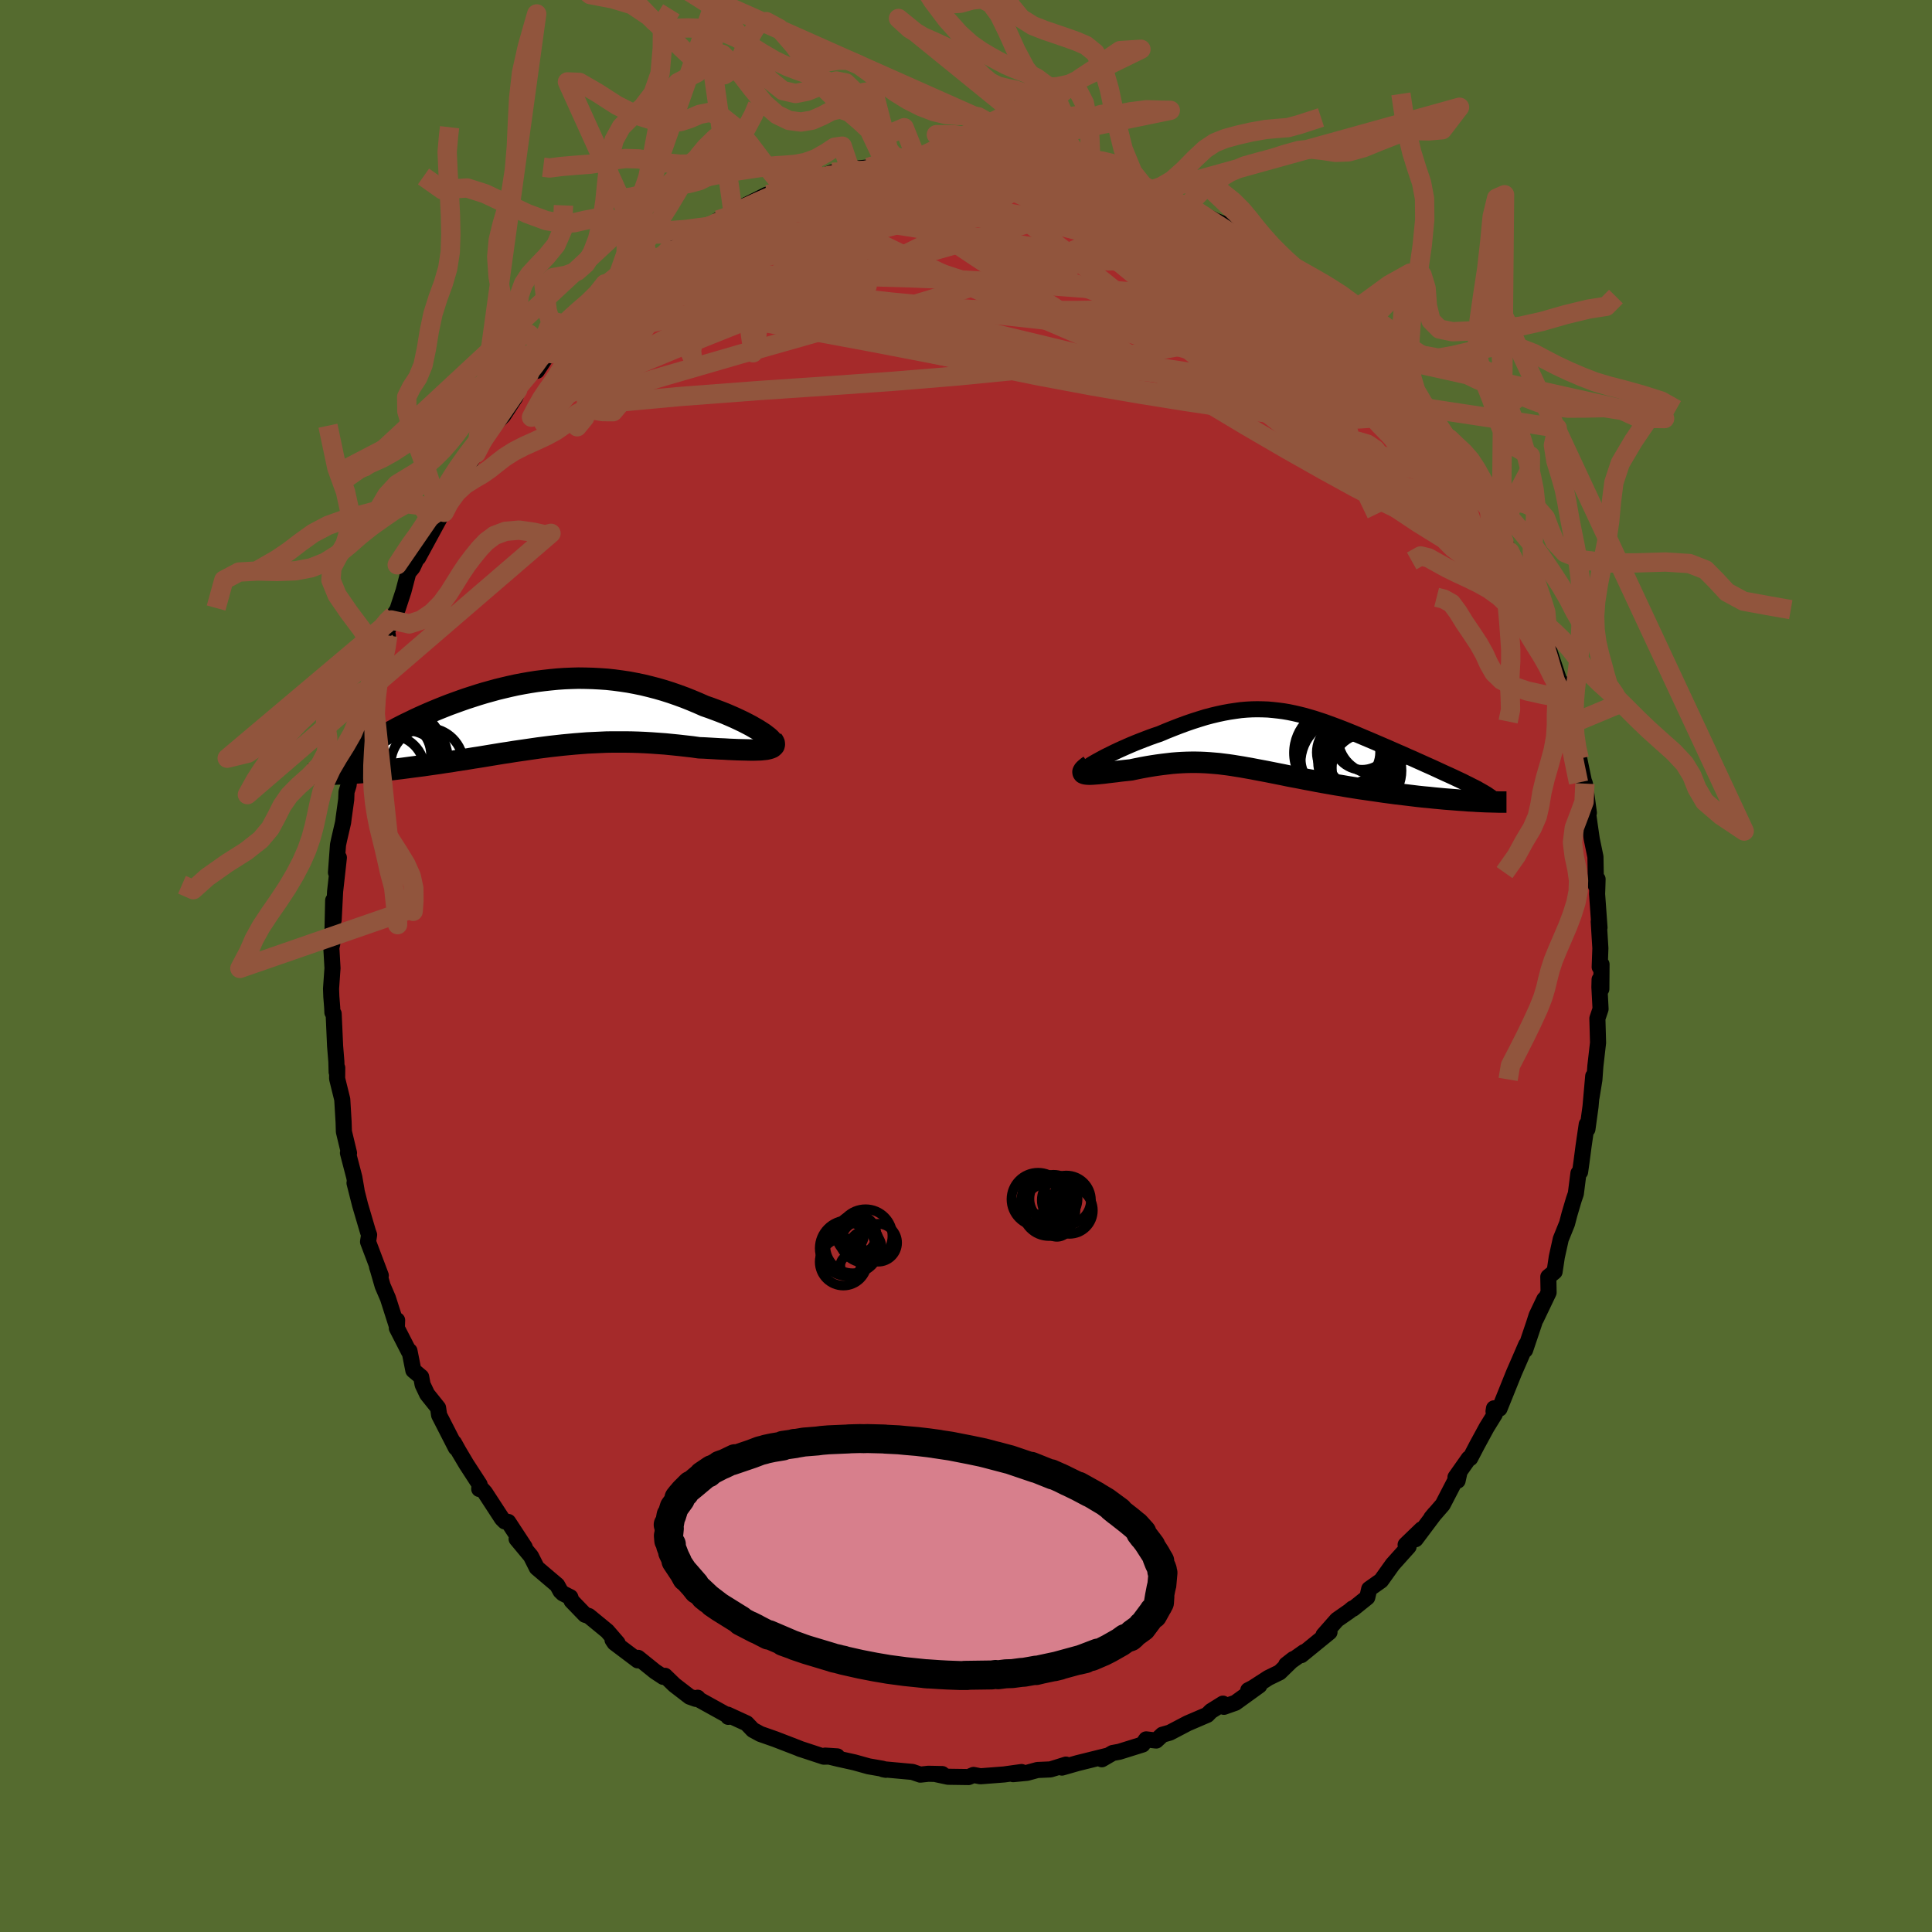
  <svg viewBox="-100 -100 200 200" xmlns="http://www.w3.org/2000/svg" width="500" height="500" id="face-svg">
    <defs>
      <clipPath id="leftEyeClipPath">
        <polyline points="24.01,2.08 23.76,1.89 23.48,1.71 23.17,1.51 22.82,1.31 22.46,1.1 22.06,0.89 21.65,0.68 21.21,0.47 20.76,0.26 20.28,0.05 19.79,-0.16 19.28,-0.36 18.75,-0.56 18.21,-0.76 17.66,-0.95 16.98,-1.25 16.29,-1.54 15.59,-1.82 14.88,-2.08 14.16,-2.33 13.44,-2.56 12.71,-2.77 11.98,-2.96 11.24,-3.14 10.51,-3.29 9.77,-3.43 9.03,-3.54 8.28,-3.64 7.54,-3.72 6.8,-3.77 6.06,-3.81 5.33,-3.83 4.59,-3.84 3.86,-3.82 3.13,-3.79 2.41,-3.74 1.69,-3.67 0.97,-3.59 0.26,-3.5 -0.44,-3.39 -1.13,-3.27 -1.82,-3.14 -2.5,-2.99 -3.18,-2.83 -3.84,-2.67 -4.49,-2.49 -5.14,-2.31 -5.77,-2.12 -6.39,-1.92 -7.01,-1.72 -7.61,-1.51 -8.19,-1.3 -8.77,-1.09 -9.33,-0.87 -9.88,-0.65 -10.41,-0.43 -10.93,-0.21 -11.43,0.01 -11.92,0.23 -12.39,0.45 -12.84,0.67 -13.28,0.88 -13.7,1.09 -14.11,1.3 -14.49,1.51 -14.86,1.71 -15.22,1.91 -15.56,2.11 -15.88,2.3 -16.19,2.49 -16.48,2.68 -16.75,2.86 -17.01,3.04 -17.25,3.22 -17.47,3.39 -17.68,3.56 -17.86,3.73 -18.03,3.88 -18.19,4.04 -20.32,6.08 -19.95,6.07 -19.56,6.05 -19.16,6.02 -18.75,6 -18.32,5.97 -17.89,5.94 -17.45,5.9 -17,5.86 -16.54,5.82 -16.07,5.77 -15.6,5.72 -15.11,5.67 -14.62,5.62 -14.12,5.56 -13.62,5.5 -13.1,5.43 -12.57,5.36 -12.03,5.29 -11.48,5.22 -10.93,5.14 -10.37,5.06 -9.8,4.98 -9.23,4.89 -8.65,4.81 -8.06,4.71 -7.47,4.62 -6.88,4.53 -6.28,4.43 -5.69,4.34 -5.08,4.24 -4.48,4.14 -3.87,4.04 -3.26,3.94 -2.65,3.85 -2.04,3.75 -1.42,3.66 -0.8,3.57 -0.18,3.48 0.44,3.39 1.06,3.31 1.69,3.23 2.32,3.16 2.95,3.09 3.58,3.03 4.22,2.97 4.86,2.92 5.5,2.87 6.15,2.84 6.8,2.81 7.45,2.78 8.11,2.77 8.78,2.77 9.45,2.77 10.12,2.78 10.8,2.8 11.48,2.83 12.17,2.87 12.86,2.92 13.56,2.97 14.26,3.04 14.96,3.11 15.66,3.19 16.37,3.27 17.08,3.37 17.61,3.39 18.14,3.42 18.66,3.45 19.17,3.48 19.67,3.5 20.16,3.53 20.64,3.55 21.1,3.57 21.54,3.58 21.96,3.59 22.37,3.6 22.75,3.6 23.11,3.59 23.44,3.58 23.74,3.55" />
      </clipPath>
      <clipPath id="rightEyeClipPath">
        <polyline points="-18.78,2 -18.47,1.83 -18.14,1.65 -17.78,1.46 -17.39,1.27 -16.99,1.07 -16.57,0.87 -16.13,0.67 -15.68,0.47 -15.22,0.27 -14.74,0.07 -14.26,-0.12 -13.77,-0.31 -13.27,-0.5 -12.77,-0.68 -12.26,-0.85 -11.55,-1.15 -10.85,-1.43 -10.15,-1.7 -9.47,-1.95 -8.8,-2.18 -8.14,-2.39 -7.49,-2.59 -6.85,-2.76 -6.22,-2.91 -5.61,-3.04 -5.01,-3.15 -4.41,-3.24 -3.83,-3.32 -3.25,-3.37 -2.69,-3.4 -2.13,-3.41 -1.57,-3.4 -1.03,-3.38 -0.49,-3.33 0.05,-3.27 0.58,-3.2 1.11,-3.11 1.64,-3 2.16,-2.88 2.69,-2.75 3.21,-2.6 3.73,-2.45 4.25,-2.28 4.77,-2.11 5.29,-1.92 5.81,-1.73 6.34,-1.53 6.86,-1.33 7.38,-1.12 7.9,-0.91 8.42,-0.69 8.94,-0.47 9.46,-0.25 9.98,-0.03 10.49,0.19 11,0.41 11.51,0.63 12.01,0.85 12.51,1.07 13,1.28 13.48,1.5 13.95,1.7 14.41,1.91 14.86,2.11 15.3,2.31 15.73,2.5 16.15,2.69 16.56,2.88 16.97,3.07 17.36,3.25 17.74,3.42 18.11,3.59 18.47,3.76 18.81,3.92 19.15,4.08 19.46,4.24 19.77,4.39 20.06,4.54 20.34,4.68 19.73,6.07 19.26,6.03 18.78,6 18.28,5.96 17.77,5.92 17.25,5.88 16.72,5.83 16.18,5.78 15.62,5.72 15.07,5.67 14.5,5.61 13.93,5.54 13.35,5.47 12.76,5.4 12.17,5.33 11.58,5.25 10.97,5.17 10.36,5.08 9.73,4.99 9.11,4.9 8.48,4.81 7.85,4.71 7.22,4.61 6.59,4.5 5.96,4.4 5.34,4.29 4.71,4.18 4.1,4.07 3.49,3.95 2.89,3.84 2.29,3.72 1.7,3.61 1.12,3.5 0.55,3.38 -0.01,3.27 -0.56,3.16 -1.11,3.05 -1.64,2.95 -2.17,2.85 -2.69,2.75 -3.2,2.66 -3.7,2.57 -4.2,2.49 -4.69,2.41 -5.17,2.34 -5.65,2.28 -6.13,2.22 -6.6,2.18 -7.08,2.14 -7.55,2.11 -8.02,2.09 -8.5,2.08 -8.97,2.08 -9.45,2.09 -9.94,2.11 -10.43,2.14 -10.93,2.18 -11.44,2.24 -11.95,2.3 -12.47,2.37 -13,2.45 -13.54,2.54 -14.09,2.64 -14.64,2.75 -15.21,2.87 -15.59,2.91 -15.97,2.95 -16.33,2.99 -16.7,3.04 -17.05,3.08 -17.39,3.12 -17.72,3.16 -18.04,3.2 -18.35,3.23 -18.63,3.26 -18.91,3.28 -19.16,3.3 -19.39,3.31 -19.59,3.31 -19.77,3.3" />
      </clipPath>
      <filter id="fuzzy">
        <feTurbulence id="turbulence" baseFrequency="0.05" numOctaves="3" type="noise" result="noise" />
        <feDisplacementMap in="SourceGraphic" in2="noise" scale="2" />
      </filter>
      <linearGradient id="rainbowGradient" x1="0%" y1="0%" x2="100%" y2="0%">
        <stop offset="0%" style="stop-color: rgb(0, 0, 0); stop-opacity: 1" />
        <stop offset="50%" style="stop-color: rgb(185, 55, 55); stop-opacity: 1" />
        <stop offset="100%" style="stop-color: rgb(255, 105, 180); stop-opacity: 1" />
      </linearGradient>
    </defs>
    <rect x="-100" y="-100" width="100%" height="100%" fill="rgb(85, 107, 47)" />
    <polyline id="faceContour" points="65.79,-0.17 65.77,2.38 65.59,1.4 65.57,2.19 65.69,4.45 65.36,5.43 65.43,7.94 65.15,10.38 65.05,11.77 64.76,13.55 64.93,11.4 64.65,14.56 64.33,16.89 64.26,16.39 63.93,18.65 63.71,20.33 63.57,21.32 63.4,21.45 63.13,23.57 62.92,24.18 62.47,25.7 62.22,26.66 61.57,28.27 61.16,30.12 60.93,31.65 60.28,32.18 60.31,33.8 59,36.54 59.87,34.5 59.07,36.18 58.81,36.99 57.88,39.75 57.99,39.2 57.35,40.68 56.73,42.1 55.23,45.82 54.61,46.1 54.66,45.79 54.74,46.4 53.9,47.76 52.91,49.58 52.2,50.94 52.05,50.97 50.67,52.93 50.89,53.28 51.08,52.42 49.35,55.76 48.17,57.12 48.52,56.7 46.54,59.34 47.17,58.31 45.51,59.91 45.82,60.1 44.17,61.94 42.97,63.62 41.74,64.49 41.54,65.36 40.07,66.54 40.01,66.51 39.69,66.78 38.4,67.68 37.01,69.26 37.63,68.96 34.71,71.34 35,71.02 33.15,72.32 33.88,71.75 32.47,73.12 31.3,73.69 29.69,74.73 29.22,74.97 30.37,74.48 27.89,76.27 26.7,76.69 26.6,76.36 25.35,77.14 24.98,77.52 22.93,78.4 22.78,78.48 21.1,79.36 20.33,79.58 19.69,80.18 18.65,80.06 18.28,80.59 15.88,81.34 15.18,81.47 14.06,82.12 14.56,81.77 11.54,82.52 9.93,82.98 10.35,82.67 9.27,83.01 8.74,83.17 7.39,83.23 6.33,83.52 4.88,83.66 5.75,83.44 3.95,83.69 1.49,83.88 0.78,83.74 0.27,83.96 -1.86,83.93 -3.07,83.67 -2.46,83.65 -3.9,83.62 -4.73,83.71 -5.54,83.43 -8.6,83.15 -8.29,83.21 -8.64,83.1 -10.08,82.85 -11.55,82.44 -13.22,82.07 -14.58,81.74 -13.33,81.82 -14.72,81.85 -17.21,81.03 -17.07,81.08 -17.52,80.9 -19.75,80.04 -21.29,79.5 -22.06,79.08 -22.71,78.4 -24.67,77.5 -24.61,77.73 -24.53,77.66 -27.6,75.96 -27.78,75.75 -27.96,75.87 -28.61,75.64 -30.18,74.43 -31.16,73.48 -31.34,73.59 -32.19,73.03 -33.94,71.62 -33.98,71.88 -36.38,70.07 -36.59,69.76 -36.07,70.09 -37.14,68.85 -39.04,67.29 -39.44,67.16 -40.83,65.72 -40.96,65.34 -41.73,64.95 -41.98,64.71 -42.32,64.09 -44.43,62.3 -45.04,61.09 -46.52,59.31 -45.68,60.16 -47.39,57.55 -47.74,57.5 -48.04,57.2 -49.8,54.5 -50.17,54.09 -50.39,54.14 -50.35,53.68 -51.72,51.57 -52.51,50.24 -53,49.36 -52.81,49.88 -54.54,46.5 -54.65,45.74 -55.78,44.33 -56.25,43.34 -56.4,42.54 -57.21,41.86 -57.61,39.85 -57.68,39.9 -58.92,37.48 -58.89,36.67 -58.93,37.24 -59.84,34.39 -60.39,33.11 -60.88,31.41 -60.97,31.14 -60.58,32.04 -61.9,28.55 -61.79,27.83 -61.91,27.5 -62.72,24.75 -63.3,22.46 -63.09,23.22 -63.32,21.88 -63.98,19.35 -63.87,19.36 -64.4,17.15 -64.43,16.17 -64.57,13.81 -65.1,11.66 -65.09,10.54 -65.15,10.98 -65.18,9.89 -65.31,8.29 -65.46,4.94 -65.59,4.81 -65.61,4.31 -65.7,3.17 -65.73,2.35 -65.58,0.22 -65.7,-1.89 -65.6,-2.32 -65.59,-3.19 -65.51,-6.79 -65.46,-4.76 -65.31,-7.71 -64.92,-11.22 -65.22,-9.68 -65.01,-12.54 -64.9,-13.06 -64.48,-14.87 -64.42,-15.36 -64.16,-17.23 -64.13,-18.03 -63.92,-18.69 -63.76,-19.87 -63.04,-23.76 -63.11,-23.16 -62.6,-25.07 -62.46,-25.84 -61.56,-28.81 -61.84,-28.67 -61.5,-29.37 -60.38,-32.95 -60.24,-32.48 -59.85,-34.22 -60.2,-33.71 -59.51,-35.82 -59.26,-36.29 -58.86,-36.89 -58.23,-38.81 -57.73,-40.72 -57.28,-41.26 -55.76,-44.55 -56.71,-42.27 -54.57,-46.21 -54.01,-47.26 -54.93,-45.62 -53.5,-49.09 -53.4,-48.8 -51.65,-51.85 -51.51,-51.7 -51.19,-52.41 -50.83,-52.99 -50.71,-53.08 -49.11,-55.7 -48.8,-56.07 -47.9,-56.98 -46.64,-58.91 -46.4,-59.67 -45.19,-61.34 -44.33,-62.07 -44.42,-61.61 -43.4,-63.16 -42.91,-63.39 -42.34,-64.41 -41.72,-65.09 -40.78,-66.28 -40.54,-65.84 -37.86,-68.38 -37.84,-68.27 -36.73,-69.41 -36.59,-69.85 -36.47,-69.75 -33.88,-71.7 -32.7,-72.75 -32.82,-72.79 -32.2,-73.18 -30.84,-74.07 -30.01,-74.47 -29.73,-74.58 -26.59,-76.57 -26,-76.83 -25.02,-77.21 -25.66,-77.23 -24.03,-78.02 -22.09,-78.83 -23.11,-78.6 -20.61,-79.85 -19.75,-80 -19.36,-79.91 -18.31,-80.55 -18.59,-80.39 -17.09,-80.96 -14.62,-81.85 -13.86,-82.15 -13.5,-82.02 -12.05,-82.45 -12.01,-82.49 -10.17,-82.66 -9.9,-82.75 -8.91,-82.95 -7.72,-83.34 -5.95,-83.45 -5.11,-83.56 -3.75,-83.66 -2.99,-83.61 0.04,-84.03 -0.65,-84.01 1.4,-83.77 2.55,-83.81 2.79,-83.83 3.43,-83.82 2.59,-83.75 4.64,-83.42 6.99,-83.54 8.54,-83.26 8.09,-83.43 8.75,-83.09 11.02,-82.52 10.56,-82.87 13.08,-82.2 13.34,-82.22 12.45,-82.29 15.52,-81.31 16.99,-81.11 18.99,-80.25 19.14,-80.15 19.75,-80.2 21.43,-79.21 21.89,-79.08 22.95,-78.73 23.18,-78.39 23.7,-78.25 23.79,-78.21 25.76,-77.18 27.34,-76.54 29.12,-75.14 28.62,-75.62 28.93,-75.3 30.94,-73.96 32.22,-73.07 32.13,-72.99 33.58,-71.75 33.91,-72.1 35.98,-70.1 35.31,-70.81 36.85,-69.25 38.18,-68.43 39,-67.49 38.88,-67.65 39.97,-65.93 40.72,-65.65 41.25,-65.5 43.62,-62.48 43.08,-63.17 42.9,-63.28 44.95,-61.05 46.17,-59.24 45.64,-60.2 46.75,-58.91 48.68,-56.27 47.66,-57.83 49.72,-54.74 49.44,-54.95 50.69,-53.65 51.57,-51.81 51.09,-52.62 52.61,-50.67 53.36,-48.5 53.65,-48.83 54,-47.9 54.41,-47.3 55.42,-44.58 55.83,-43.75 56.16,-43.01 56.29,-42.88 57.39,-40.68 57.55,-40.2 58.9,-37.05 58.96,-36.53 59.92,-34.5 59.99,-33.48 60.32,-33.05 60.31,-32.85 61.52,-29.22 61.66,-29.33 61.8,-27.88 62.28,-26.91 61.92,-28.33 63.07,-23.69 62.63,-25.05 63.26,-22.23 63.48,-21.46 63.96,-19.15 64.07,-18.88 64.48,-15.86 64.26,-16.84 64.55,-14.71 64.78,-13.13 65.16,-11.3 65.21,-8.3 65.38,-8.99 65.35,-7.99 65.33,-7.45 65.58,-3.98 65.5,-4.59 65.67,-1.84 65.6,0.11 65.79,-0.17 65.77,2.38" fill="rgb(165, 42, 42)" stroke="black" stroke-width="1.667" stroke-linejoin="round" filter="url(#fuzzy)" />
    <g transform="translate(32.29 -23.17)">
      <polyline id="rightCountour" points="-18.78,2 -18.47,1.83 -18.14,1.65 -17.78,1.46 -17.39,1.27 -16.99,1.07 -16.57,0.87 -16.13,0.67 -15.68,0.47 -15.22,0.27 -14.74,0.07 -14.26,-0.12 -13.77,-0.31 -13.27,-0.5 -12.77,-0.68 -12.26,-0.85 -11.55,-1.15 -10.85,-1.43 -10.15,-1.7 -9.47,-1.95 -8.8,-2.18 -8.14,-2.39 -7.49,-2.59 -6.85,-2.76 -6.22,-2.91 -5.61,-3.04 -5.01,-3.15 -4.41,-3.24 -3.83,-3.32 -3.25,-3.37 -2.69,-3.4 -2.13,-3.41 -1.57,-3.4 -1.03,-3.38 -0.49,-3.33 0.05,-3.27 0.58,-3.2 1.11,-3.11 1.64,-3 2.16,-2.88 2.69,-2.75 3.21,-2.6 3.73,-2.45 4.25,-2.28 4.77,-2.11 5.29,-1.92 5.81,-1.73 6.34,-1.53 6.86,-1.33 7.38,-1.12 7.9,-0.91 8.42,-0.69 8.94,-0.47 9.46,-0.25 9.98,-0.03 10.49,0.19 11,0.41 11.51,0.63 12.01,0.85 12.51,1.07 13,1.28 13.48,1.5 13.95,1.7 14.41,1.91 14.86,2.11 15.3,2.31 15.73,2.5 16.15,2.69 16.56,2.88 16.97,3.07 17.36,3.25 17.74,3.42 18.11,3.59 18.47,3.76 18.81,3.92 19.15,4.08 19.46,4.24 19.77,4.39 20.06,4.54 20.34,4.68 19.73,6.07 19.26,6.03 18.78,6 18.28,5.96 17.77,5.92 17.25,5.88 16.72,5.83 16.18,5.78 15.62,5.72 15.07,5.67 14.5,5.61 13.93,5.54 13.35,5.47 12.76,5.4 12.17,5.33 11.58,5.25 10.97,5.17 10.36,5.08 9.73,4.99 9.11,4.9 8.48,4.81 7.85,4.71 7.22,4.61 6.59,4.5 5.96,4.4 5.34,4.29 4.71,4.18 4.1,4.07 3.49,3.95 2.89,3.84 2.29,3.72 1.7,3.61 1.12,3.5 0.55,3.38 -0.01,3.27 -0.56,3.16 -1.11,3.05 -1.64,2.95 -2.17,2.85 -2.69,2.75 -3.2,2.66 -3.7,2.57 -4.2,2.49 -4.69,2.41 -5.17,2.34 -5.65,2.28 -6.13,2.22 -6.6,2.18 -7.08,2.14 -7.55,2.11 -8.02,2.09 -8.5,2.08 -8.97,2.08 -9.45,2.09 -9.94,2.11 -10.43,2.14 -10.93,2.18 -11.44,2.24 -11.95,2.3 -12.47,2.37 -13,2.45 -13.54,2.54 -14.09,2.64 -14.64,2.75 -15.21,2.87 -15.59,2.91 -15.97,2.95 -16.33,2.99 -16.7,3.04 -17.05,3.08 -17.39,3.12 -17.72,3.16 -18.04,3.2 -18.35,3.23 -18.63,3.26 -18.91,3.28 -19.16,3.3 -19.39,3.31 -19.59,3.31 -19.77,3.3" fill="white" stroke="white" stroke-width="0" stroke-linejoin="round" filter="url(#fuzzy)" />
    </g>
    <g transform="translate(-44.71 -25.96)">
      <polyline id="leftCountour" points="24.01,2.08 23.76,1.89 23.48,1.71 23.17,1.51 22.82,1.31 22.46,1.1 22.06,0.89 21.65,0.68 21.21,0.47 20.76,0.26 20.28,0.05 19.79,-0.16 19.28,-0.36 18.75,-0.56 18.21,-0.76 17.66,-0.95 16.98,-1.25 16.29,-1.54 15.59,-1.82 14.88,-2.08 14.16,-2.33 13.44,-2.56 12.71,-2.77 11.98,-2.96 11.24,-3.14 10.51,-3.29 9.77,-3.43 9.03,-3.54 8.28,-3.64 7.54,-3.72 6.8,-3.77 6.06,-3.81 5.33,-3.83 4.59,-3.84 3.86,-3.82 3.13,-3.79 2.41,-3.74 1.69,-3.67 0.97,-3.59 0.26,-3.5 -0.44,-3.39 -1.13,-3.27 -1.82,-3.14 -2.5,-2.99 -3.18,-2.83 -3.84,-2.67 -4.49,-2.49 -5.14,-2.31 -5.77,-2.12 -6.39,-1.92 -7.01,-1.72 -7.61,-1.51 -8.19,-1.3 -8.77,-1.09 -9.33,-0.87 -9.88,-0.65 -10.41,-0.43 -10.93,-0.21 -11.43,0.01 -11.92,0.23 -12.39,0.45 -12.84,0.67 -13.28,0.88 -13.7,1.09 -14.11,1.3 -14.49,1.51 -14.86,1.71 -15.22,1.91 -15.56,2.11 -15.88,2.3 -16.19,2.49 -16.48,2.68 -16.75,2.86 -17.01,3.04 -17.25,3.22 -17.47,3.39 -17.68,3.56 -17.86,3.73 -18.03,3.88 -18.19,4.04 -20.32,6.08 -19.95,6.07 -19.56,6.05 -19.16,6.02 -18.75,6 -18.32,5.97 -17.89,5.94 -17.45,5.9 -17,5.86 -16.54,5.82 -16.07,5.77 -15.6,5.72 -15.11,5.67 -14.62,5.62 -14.12,5.56 -13.62,5.5 -13.1,5.43 -12.57,5.36 -12.03,5.29 -11.48,5.22 -10.93,5.14 -10.37,5.06 -9.8,4.98 -9.23,4.89 -8.65,4.81 -8.06,4.71 -7.47,4.62 -6.88,4.53 -6.28,4.43 -5.69,4.34 -5.08,4.24 -4.48,4.14 -3.87,4.04 -3.26,3.94 -2.65,3.85 -2.04,3.75 -1.42,3.66 -0.8,3.57 -0.18,3.48 0.44,3.39 1.06,3.31 1.69,3.23 2.32,3.16 2.95,3.09 3.58,3.03 4.22,2.97 4.86,2.92 5.5,2.87 6.15,2.84 6.8,2.81 7.45,2.78 8.11,2.77 8.78,2.77 9.45,2.77 10.12,2.78 10.8,2.8 11.48,2.83 12.17,2.87 12.86,2.92 13.56,2.97 14.26,3.04 14.96,3.11 15.66,3.19 16.37,3.27 17.08,3.37 17.61,3.39 18.14,3.42 18.66,3.45 19.17,3.48 19.67,3.5 20.16,3.53 20.64,3.55 21.1,3.57 21.54,3.58 21.96,3.59 22.37,3.6 22.75,3.6 23.11,3.59 23.44,3.58 23.74,3.55" fill="white" stroke="white" stroke-width="0" stroke-linejoin="round" filter="url(#fuzzy)" />
    </g>
    <g transform="translate(32.29 -23.17)">
      <polyline id="rightUpper" points="-19.69,2.88 -19.83,2.89 -19.91,2.88 -19.93,2.83 -19.9,2.77 -19.82,2.68 -19.69,2.58 -19.52,2.45 -19.31,2.31 -19.06,2.16 -18.78,2 -18.47,1.83 -18.14,1.65 -17.78,1.46 -17.39,1.27 -16.99,1.07 -16.57,0.87 -16.13,0.67 -15.68,0.47 -15.22,0.27 -14.74,0.07 -14.26,-0.12 -13.77,-0.31 -13.27,-0.5 -12.77,-0.68 -12.26,-0.85 -11.55,-1.15 -10.85,-1.43 -10.15,-1.7 -9.47,-1.95 -8.8,-2.18 -8.14,-2.39 -7.49,-2.59 -6.85,-2.76 -6.22,-2.91 -5.61,-3.04 -5.01,-3.15 -4.41,-3.24 -3.83,-3.32 -3.25,-3.37 -2.69,-3.4 -2.13,-3.41 -1.57,-3.4 -1.03,-3.38 -0.49,-3.33 0.05,-3.27 0.58,-3.2 1.11,-3.11 1.64,-3 2.16,-2.88 2.69,-2.75 3.21,-2.6 3.73,-2.45 4.25,-2.28 4.77,-2.11 5.29,-1.92 5.81,-1.73 6.34,-1.53 6.86,-1.33 7.38,-1.12 7.9,-0.91 8.42,-0.69 8.94,-0.47 9.46,-0.25 9.98,-0.03 10.49,0.19 11,0.41 11.51,0.63 12.01,0.85 12.51,1.07 13,1.28 13.48,1.5 13.95,1.7 14.41,1.91 14.86,2.11 15.3,2.31 15.73,2.5 16.15,2.69 16.56,2.88 16.97,3.07 17.36,3.25 17.74,3.42 18.11,3.59 18.47,3.76 18.81,3.92 19.15,4.08 19.46,4.24 19.77,4.39 20.06,4.54 20.34,4.68 20.6,4.81 20.84,4.95 21.07,5.08 21.28,5.2 21.48,5.32 21.66,5.43 21.83,5.55 21.98,5.65 22.12,5.76 22.24,5.86" fill="none" stroke="black" stroke-width="1.667" stroke-linejoin="round" filter="url(#fuzzy)" />
      <polyline id="rightLower" points="-19.48,2.4 -19.73,2.58 -19.92,2.74 -20.06,2.87 -20.14,2.98 -20.18,3.07 -20.17,3.15 -20.13,3.21 -20.04,3.25 -19.92,3.28 -19.77,3.3 -19.59,3.31 -19.39,3.31 -19.16,3.3 -18.91,3.28 -18.63,3.26 -18.35,3.23 -18.04,3.2 -17.72,3.16 -17.39,3.12 -17.05,3.08 -16.7,3.04 -16.33,2.99 -15.97,2.95 -15.59,2.91 -15.21,2.87 -14.64,2.75 -14.09,2.64 -13.54,2.54 -13,2.45 -12.47,2.37 -11.95,2.3 -11.44,2.24 -10.93,2.18 -10.43,2.14 -9.94,2.11 -9.45,2.09 -8.97,2.08 -8.5,2.08 -8.02,2.09 -7.55,2.11 -7.08,2.14 -6.6,2.18 -6.13,2.22 -5.65,2.28 -5.17,2.34 -4.69,2.41 -4.2,2.49 -3.7,2.57 -3.2,2.66 -2.69,2.75 -2.17,2.85 -1.64,2.95 -1.11,3.05 -0.56,3.16 -0.01,3.27 0.55,3.38 1.12,3.5 1.7,3.61 2.29,3.72 2.89,3.84 3.49,3.95 4.1,4.07 4.71,4.18 5.34,4.29 5.96,4.4 6.59,4.5 7.22,4.61 7.85,4.71 8.48,4.81 9.11,4.9 9.73,4.99 10.36,5.08 10.97,5.17 11.58,5.25 12.17,5.33 12.76,5.4 13.35,5.47 13.93,5.54 14.5,5.61 15.07,5.67 15.62,5.72 16.18,5.78 16.72,5.83 17.25,5.88 17.77,5.92 18.28,5.96 18.78,6 19.26,6.03 19.73,6.07 20.19,6.09 20.63,6.12 21.06,6.14 21.48,6.16 21.88,6.17 22.26,6.18 22.64,6.19 22.99,6.2 23.33,6.2 23.66,6.2" fill="none" stroke="black" stroke-width="2.222" stroke-linejoin="round" filter="url(#fuzzy)" />
      <circle r="4.156" cx="8.306" cy="1.997" stroke="black" fill="none" stroke-width="1.0" filter="url(#fuzzy)" clip-path="url(#rightEyeClipPath)" /><circle r="3.516" cx="9.096" cy="2.657" stroke="black" fill="none" stroke-width="1.0" filter="url(#fuzzy)" clip-path="url(#rightEyeClipPath)" /><circle r="4.848" cx="7.161" cy="1.367" stroke="black" fill="none" stroke-width="1.0" filter="url(#fuzzy)" clip-path="url(#rightEyeClipPath)" /><circle r="3.02" cx="8.716" cy="-0.163" stroke="black" fill="none" stroke-width="1.0" filter="url(#fuzzy)" clip-path="url(#rightEyeClipPath)" /><circle r="3.836" cx="10.036" cy="-0.533" stroke="black" fill="none" stroke-width="1.0" filter="url(#fuzzy)" clip-path="url(#rightEyeClipPath)" /><circle r="3.276" cx="7.301" cy="1.052" stroke="black" fill="none" stroke-width="1.0" filter="url(#fuzzy)" clip-path="url(#rightEyeClipPath)" /><circle r="3.5" cx="8.551" cy="1.342" stroke="black" fill="none" stroke-width="1.0" filter="url(#fuzzy)" clip-path="url(#rightEyeClipPath)" /><circle r="4.248" cx="8.546" cy="2.937" stroke="black" fill="none" stroke-width="1.0" filter="url(#fuzzy)" clip-path="url(#rightEyeClipPath)" /><circle r="4.714" cx="6.376" cy="1.112" stroke="black" fill="none" stroke-width="1.0" filter="url(#fuzzy)" clip-path="url(#rightEyeClipPath)" /><circle r="4.668" cx="7.016" cy="2.167" stroke="black" fill="none" stroke-width="1.0" filter="url(#fuzzy)" clip-path="url(#rightEyeClipPath)" />
      </g>
    <g transform="translate(-44.71 -25.96)">
      <polyline id="leftUpper" points="24.27,3.06 24.47,3.06 24.6,3.03 24.69,2.98 24.72,2.9 24.71,2.8 24.65,2.69 24.55,2.56 24.41,2.41 24.23,2.25 24.01,2.08 23.76,1.89 23.48,1.71 23.17,1.51 22.82,1.31 22.46,1.1 22.06,0.89 21.65,0.68 21.21,0.47 20.76,0.26 20.28,0.05 19.79,-0.16 19.28,-0.36 18.75,-0.56 18.21,-0.76 17.66,-0.95 16.98,-1.25 16.29,-1.54 15.59,-1.82 14.88,-2.08 14.16,-2.33 13.44,-2.56 12.71,-2.77 11.98,-2.96 11.24,-3.14 10.51,-3.29 9.77,-3.43 9.03,-3.54 8.28,-3.64 7.54,-3.72 6.8,-3.77 6.06,-3.81 5.33,-3.83 4.59,-3.84 3.86,-3.82 3.13,-3.79 2.41,-3.74 1.69,-3.67 0.97,-3.59 0.26,-3.5 -0.44,-3.39 -1.13,-3.27 -1.82,-3.14 -2.5,-2.99 -3.18,-2.83 -3.84,-2.67 -4.49,-2.49 -5.14,-2.31 -5.77,-2.12 -6.39,-1.92 -7.01,-1.72 -7.61,-1.51 -8.19,-1.3 -8.77,-1.09 -9.33,-0.87 -9.88,-0.65 -10.41,-0.43 -10.93,-0.21 -11.43,0.01 -11.92,0.23 -12.39,0.45 -12.84,0.67 -13.28,0.88 -13.7,1.09 -14.11,1.3 -14.49,1.51 -14.86,1.71 -15.22,1.91 -15.56,2.11 -15.88,2.3 -16.19,2.49 -16.48,2.68 -16.75,2.86 -17.01,3.04 -17.25,3.22 -17.47,3.39 -17.68,3.56 -17.86,3.73 -18.03,3.88 -18.19,4.04 -18.32,4.19 -18.44,4.34 -18.54,4.48 -18.63,4.62 -18.7,4.75 -18.75,4.88 -18.78,5.01 -18.8,5.13 -18.8,5.24 -18.79,5.36" fill="none" stroke="black" stroke-width="2.222" stroke-linejoin="round" filter="url(#fuzzy)" />
      <polyline id="leftLower" points="24.66,2.54 24.79,2.72 24.86,2.88 24.87,3.03 24.84,3.15 24.75,3.25 24.63,3.34 24.46,3.41 24.26,3.47 24.02,3.52 23.74,3.55 23.44,3.58 23.11,3.59 22.75,3.6 22.37,3.6 21.96,3.59 21.54,3.58 21.1,3.57 20.64,3.55 20.16,3.53 19.67,3.5 19.17,3.48 18.66,3.45 18.14,3.42 17.61,3.39 17.08,3.37 16.37,3.27 15.66,3.19 14.96,3.11 14.26,3.04 13.56,2.97 12.86,2.92 12.17,2.87 11.48,2.83 10.8,2.8 10.12,2.78 9.45,2.77 8.78,2.77 8.11,2.77 7.45,2.78 6.8,2.81 6.15,2.84 5.5,2.87 4.86,2.92 4.22,2.97 3.58,3.03 2.95,3.09 2.32,3.16 1.69,3.23 1.06,3.31 0.44,3.39 -0.18,3.48 -0.8,3.57 -1.42,3.66 -2.04,3.75 -2.65,3.85 -3.26,3.94 -3.87,4.04 -4.48,4.14 -5.08,4.24 -5.69,4.34 -6.28,4.43 -6.88,4.53 -7.47,4.62 -8.06,4.71 -8.65,4.81 -9.23,4.89 -9.8,4.98 -10.37,5.06 -10.93,5.14 -11.48,5.22 -12.03,5.29 -12.57,5.36 -13.1,5.43 -13.62,5.5 -14.12,5.56 -14.62,5.62 -15.11,5.67 -15.6,5.72 -16.07,5.77 -16.54,5.82 -17,5.86 -17.45,5.9 -17.89,5.94 -18.32,5.97 -18.75,6 -19.16,6.02 -19.56,6.05 -19.95,6.07 -20.32,6.08 -20.69,6.1 -21.05,6.11 -21.39,6.12 -21.72,6.12 -22.04,6.12 -22.35,6.12 -22.65,6.12 -22.93,6.12 -23.21,6.11 -23.47,6.1" fill="none" stroke="black" stroke-width="2.222" stroke-linejoin="round" filter="url(#fuzzy)" />
      <circle r="3.656" cx="-14.986" cy="5.7" stroke="black" fill="none" stroke-width="1.0" filter="url(#fuzzy)" clip-path="url(#leftEyeClipPath)" /><circle r="3.766" cx="-11.081" cy="5.075" stroke="black" fill="none" stroke-width="1.0" filter="url(#fuzzy)" clip-path="url(#leftEyeClipPath)" /><circle r="3.25" cx="-12.886" cy="3.065" stroke="black" fill="none" stroke-width="1.0" filter="url(#fuzzy)" clip-path="url(#leftEyeClipPath)" /><circle r="3.488" cx="-13.146" cy="5.075" stroke="black" fill="none" stroke-width="1.0" filter="url(#fuzzy)" clip-path="url(#leftEyeClipPath)" /><circle r="4.494" cx="-14.051" cy="3.625" stroke="black" fill="none" stroke-width="1.0" filter="url(#fuzzy)" clip-path="url(#leftEyeClipPath)" /><circle r="3.414" cx="-14.091" cy="4.07" stroke="black" fill="none" stroke-width="1.0" filter="url(#fuzzy)" clip-path="url(#leftEyeClipPath)" /><circle r="4.318" cx="-13.256" cy="4.485" stroke="black" fill="none" stroke-width="1.0" filter="url(#fuzzy)" clip-path="url(#leftEyeClipPath)" /><circle r="4.028" cx="-14.191" cy="4.69" stroke="black" fill="none" stroke-width="1.0" filter="url(#fuzzy)" clip-path="url(#leftEyeClipPath)" /><circle r="3.032" cx="-13.281" cy="3.665" stroke="black" fill="none" stroke-width="1.0" filter="url(#fuzzy)" clip-path="url(#leftEyeClipPath)" /><circle r="4.746" cx="-13.611" cy="5.24" stroke="black" fill="none" stroke-width="1.0" filter="url(#fuzzy)" clip-path="url(#leftEyeClipPath)" />
    </g>
    <g id="hairs">
      <polyline points="-3.75,-83.66 -2.6,-83.71 -1.48,-83.75 -0.69,-83.67 -0.22,-83.49 -0.05,-83.22 -0.18,-82.86 -0.54,-82.4 -1.07,-81.84 -1.77,-81.18 -2.69,-80.39 -3.89,-79.47 -5.43,-78.43 -7.33,-77.25 -9.58,-75.94 -12.19,-74.51 -15.17,-72.94 -18.54,-71.24 -22.31,-69.36 -26.5,-67.26 -31.16,-64.88 -36.38,-62.17 -42.25,-59.17" fill="none" stroke="rgb(145, 85, 61)" stroke-width="2" stroke-linejoin="round" filter="url(#fuzzy)" /><polyline points="-18.59,-80.39 -17.01,-80.97 -15.64,-81.45 -14.66,-81.73 -13.99,-81.87 -13.54,-81.89 -13.3,-81.81 -13.25,-81.64 -13.42,-81.37 -13.81,-80.99 -14.44,-80.5 -15.36,-79.87 -16.61,-79.07 -18.26,-78.07 -20.39,-76.87 -23,-75.45 -26.09,-73.84 -29.62,-72.08 -33.57,-70.18" fill="none" stroke="rgb(145, 85, 61)" stroke-width="2" stroke-linejoin="round" filter="url(#fuzzy)" /><polyline points="19.14,-80.15 19.82,-79.9 20.27,-79.42 20.26,-78.91 19.76,-78.38 18.81,-77.78 17.46,-77.07 15.76,-76.22 13.66,-75.21 11.12,-74.07 8.05,-72.84 4.39,-71.53 0.13,-70.14 -4.74,-68.66 -10.24,-67.06 -16.41,-65.31 -23.32,-63.35 -30.98,-61.13 -39.45,-58.63" fill="none" stroke="rgb(145, 85, 61)" stroke-width="2" stroke-linejoin="round" filter="url(#fuzzy)" /><polyline points="-20.61,-79.85 -19.92,-79.96 -19.37,-80.08 -18.82,-80.25 -18.2,-80.44 -17.56,-80.61 -16.98,-80.72 -16.57,-80.7 -16.39,-80.55 -16.44,-80.25 -16.73,-79.81 -17.25,-79.23 -18.01,-78.51 -19,-77.65 -20.24,-76.63 -21.74,-75.45 -23.52,-74.1 -25.61,-72.57 -28.04,-70.88 -30.86,-69.01 -34.11,-66.95 -37.85,-64.61 -42.09,-61.89" fill="none" stroke="rgb(145, 85, 61)" stroke-width="2" stroke-linejoin="round" filter="url(#fuzzy)" /><polyline points="10.56,-82.87 12.1,-82.44 12.71,-82.15 13.16,-81.79 13.59,-81.33 13.84,-80.8 13.75,-80.24 13.23,-79.66 12.26,-79.05 10.86,-78.41 9.02,-77.72 6.73,-76.97 4,-76.15 0.84,-75.24 -2.72,-74.22 -6.69,-73.1 -11.14,-71.85 -16.18,-70.5 -21.88,-69.07 -28.21,-67.58 -35.04,-66.04" fill="none" stroke="rgb(145, 85, 61)" stroke-width="2" stroke-linejoin="round" filter="url(#fuzzy)" /><polyline points="51.09,-52.62 52.21,-50.93 52.84,-49.82 53.16,-49.16 53.29,-48.71 53.28,-48.37 53.1,-48.21 52.72,-48.32 52.1,-48.74 51.23,-49.49 50.11,-50.55 48.71,-51.93 46.99,-53.7 44.89,-55.94 42.37,-58.75 39.39,-62.2 35.98,-66.26 32.4,-70.71" fill="none" stroke="rgb(145, 85, 61)" stroke-width="2" stroke-linejoin="round" filter="url(#fuzzy)" /><polyline points="-10.17,-82.66 -9.66,-82.79 -8.8,-82.98 -7.8,-83.16 -6.81,-83.3 -5.93,-83.37 -5.21,-83.4 -4.71,-83.36 -4.47,-83.26 -4.53,-83.09 -4.94,-82.85 -5.73,-82.53 -6.93,-82.14 -8.53,-81.66 -10.5,-81.07 -12.82,-80.37 -15.49,-79.57 -18.55,-78.68 -22.01,-77.77" fill="none" stroke="rgb(145, 85, 61)" stroke-width="2" stroke-linejoin="round" filter="url(#fuzzy)" /><polyline points="-13.86,-82.15 -13.16,-82.17 -12.12,-82.26 -10.9,-82.35 -9.53,-82.41 -8.01,-82.47 -6.36,-82.52 -4.6,-82.56 -2.76,-82.59 -0.88,-82.59 1,-82.56 2.86,-82.51 4.65,-82.44 6.31,-82.35 7.79,-82.26 9.07,-82.18 10.1,-82.12 10.87,-82.1 11.39,-82.12 11.71,-82.19 11.9,-82.29 12,-82.4 11.81,-82.53" fill="none" stroke="rgb(145, 85, 61)" stroke-width="2" stroke-linejoin="round" filter="url(#fuzzy)" /><polyline points="55.42,-44.58 55.68,-43.94 55.73,-43.48 55.62,-43.07 55.33,-42.68 54.81,-42.39 53.98,-42.33 52.8,-42.6 51.23,-43.27 49.24,-44.36 46.82,-45.86 43.98,-47.75 40.71,-50.02 37.03,-52.71 32.95,-55.84 28.46,-59.42 23.49,-63.43 17.98,-67.87 11.89,-72.73 5.12,-78.01" fill="none" stroke="rgb(145, 85, 61)" stroke-width="2" stroke-linejoin="round" filter="url(#fuzzy)" /><polyline points="-37.84,-68.27 -36.68,-69.01 -34.87,-69.37 -32.16,-69.63 -28.61,-69.8 -24.41,-69.8 -19.67,-69.58 -14.39,-69.18 -8.55,-68.63 -2.16,-67.98 4.73,-67.25 12.06,-66.44 19.72,-65.5 27.58,-64.44 35.42,-63.51" fill="none" stroke="rgb(145, 85, 61)" stroke-width="2" stroke-linejoin="round" filter="url(#fuzzy)" /><polyline points="-17.09,-80.96 -15.13,-81.5 -13.45,-81.59 -11.64,-81.41 -9.56,-81.06 -7.18,-80.58 -4.5,-80 -1.54,-79.32 1.66,-78.57 5.09,-77.75 8.69,-76.87 12.42,-75.91 16.21,-74.91 20,-73.88 23.74,-72.84 27.42,-71.77 31.06,-70.66 34.7,-69.51" fill="none" stroke="rgb(145, 85, 61)" stroke-width="2" stroke-linejoin="round" filter="url(#fuzzy)" /><polyline points="53.65,-48.83 54.03,-47.92 54.49,-46.83 54.92,-45.76 55.26,-44.87 55.5,-44.17 55.66,-43.58 55.75,-43.08 55.74,-42.66 55.6,-42.4 55.29,-42.37 54.8,-42.62 54.1,-43.17 53.18,-44.05 52.05,-45.24 50.7,-46.74 49.13,-48.57 47.31,-50.75 45.23,-53.3 42.88,-56.23 40.26,-59.52 37.41,-63.15 34.39,-67.1 31.22,-71.41" fill="none" stroke="rgb(145, 85, 61)" stroke-width="2" stroke-linejoin="round" filter="url(#fuzzy)" /><polyline points="-25.66,-77.23 -23.9,-77.83 -21.88,-78.09 -19.47,-78.12 -16.56,-77.95 -13.2,-77.59 -9.44,-77.07 -5.3,-76.42 -0.75,-75.68 4.18,-74.87 9.42,-74.02 14.87,-73.08 20.46,-72.05 26.2,-70.91 32.14,-69.66" fill="none" stroke="rgb(145, 85, 61)" stroke-width="2" stroke-linejoin="round" filter="url(#fuzzy)" /><polyline points="-20.61,-79.85 -19.74,-79.92 -18.64,-79.93 -17.19,-79.93 -15.32,-79.92 -13.06,-79.88 -10.51,-79.77 -7.78,-79.58 -4.95,-79.29 -2.04,-78.91 0.97,-78.47 4.07,-77.98 7.25,-77.48 10.49,-76.97 13.76,-76.46 17.02,-75.95 20.23,-75.42 23.33,-74.89 26.3,-74.35 29.18,-73.79" fill="none" stroke="rgb(145, 85, 61)" stroke-width="2" stroke-linejoin="round" filter="url(#fuzzy)" /><polyline points="-33.88,-71.7 -33.03,-72.43 -32.22,-72.98 -31.19,-73.58 -29.91,-74.27 -28.45,-75.03 -26.89,-75.84 -25.32,-76.66 -23.83,-77.43 -22.47,-78.13 -21.25,-78.75 -20.17,-79.32 -19.21,-79.82 -18.42,-80.24 -17.87,-80.54 -17.63,-80.7 -17.74,-80.69 -18.14,-80.54 -18.65,-80.32" fill="none" stroke="rgb(145, 85, 61)" stroke-width="2" stroke-linejoin="round" filter="url(#fuzzy)" /><polyline points="41.25,-65.5 42.66,-63.69 43.38,-62.74 44.15,-61.76 45.07,-60.61 46.03,-59.41 46.96,-58.25 47.81,-57.18 48.54,-56.25 49.14,-55.48 49.57,-54.91 49.8,-54.6 49.82,-54.6 49.58,-54.94 49.08,-55.66 48.3,-56.77" fill="none" stroke="rgb(145, 85, 61)" stroke-width="2" stroke-linejoin="round" filter="url(#fuzzy)" /><polyline points="2.59,-83.75 4.52,-83.55 6.04,-83.44 7.02,-83.32 7.63,-83.16 8.01,-82.96 8.23,-82.72 8.29,-82.45 8.16,-82.16 7.84,-81.83 7.32,-81.45 6.59,-81.01 5.59,-80.53 4.28,-80.02 2.59,-79.49 0.5,-78.93 -2.04,-78.35 -5.04,-77.72 -8.55,-77.02 -12.57,-76.25 -17.07,-75.43 -21.96,-74.58 -27.22,-73.67" fill="none" stroke="rgb(145, 85, 61)" stroke-width="2" stroke-linejoin="round" filter="url(#fuzzy)" /><polyline points="13.34,-82.22 13.71,-81.98 15.17,-81.48 16.75,-80.96 18.15,-80.49 19.35,-80.06 20.37,-79.66 21.24,-79.31 21.98,-79 22.58,-78.74 23.07,-78.52 23.47,-78.32 23.78,-78.16 23.98,-78.03 24,-77.96 23.77,-78 23.22,-78.16 22.28,-78.48 20.91,-78.95 19.12,-79.61 17.04,-80.42 14.97,-81.31" fill="none" stroke="rgb(145, 85, 61)" stroke-width="2" stroke-linejoin="round" filter="url(#fuzzy)" /><polyline points="-33.88,-71.7 -33.13,-72.39 -32.63,-72.8 -32.1,-73.16 -31.54,-73.48 -31,-73.73 -30.59,-73.87 -30.4,-73.83 -30.54,-73.55 -31.07,-72.98 -31.98,-72.11 -33.26,-70.95 -34.9,-69.49 -36.92,-67.75 -39.4,-65.69 -42.46,-63.14" fill="none" stroke="rgb(145, 85, 61)" stroke-width="2" stroke-linejoin="round" filter="url(#fuzzy)" /><polyline points="-19.36,-79.91 -18.53,-80.33 -17.44,-80.68 -15.93,-81.11 -14.23,-81.56 -12.53,-81.95 -10.92,-82.29 -9.38,-82.56 -7.91,-82.8 -6.57,-83.02 -5.4,-83.22 -4.5,-83.41 -3.93,-83.55 -3.8,-83.61 -4.19,-83.61" fill="none" stroke="rgb(145, 85, 61)" stroke-width="2" stroke-linejoin="round" filter="url(#fuzzy)" /><polyline points="-26.59,-76.57 -25.9,-76.84 -25.07,-77.17 -24,-77.57 -22.67,-78.04 -21.16,-78.55 -19.54,-79.05 -17.86,-79.53 -16.15,-79.97 -14.44,-80.38 -12.73,-80.78 -11.01,-81.17 -9.3,-81.57 -7.65,-81.95 -6.11,-82.31 -4.74,-82.63 -3.56,-82.91 -2.53,-83.14 -1.58,-83.34 -0.72,-83.51 -0.07,-83.65 0.08,-83.8" fill="none" stroke="rgb(145, 85, 61)" stroke-width="2" stroke-linejoin="round" filter="url(#fuzzy)" /><polyline points="33.91,-72.1 35.02,-70.92 35.39,-70.21 35.47,-69.51 35.22,-68.81 34.57,-68.13 33.51,-67.47 32.06,-66.81 30.22,-66.15 27.96,-65.48 25.25,-64.81 22.06,-64.14 18.38,-63.48 14.22,-62.83 9.58,-62.2 4.44,-61.6 -1.21,-61.05 -7.42,-60.54 -14.2,-60.06 -21.6,-59.56 -29.65,-58.95 -38.36,-58.15" fill="none" stroke="rgb(145, 85, 61)" stroke-width="2" stroke-linejoin="round" filter="url(#fuzzy)" /><polyline points="-36.73,-69.41 -36.16,-69.75 -34.59,-70.23 -32.32,-70.76 -29.63,-71.18 -26.61,-71.42 -23.23,-71.51 -19.44,-71.51 -15.24,-71.46 -10.68,-71.38 -5.81,-71.24 -0.72,-71.03 4.52,-70.73 9.89,-70.34 15.38,-69.92 20.97,-69.47 26.7,-68.99 32.63,-68.43" fill="none" stroke="rgb(145, 85, 61)" stroke-width="2" stroke-linejoin="round" filter="url(#fuzzy)" /><polyline points="32.13,-72.99 33.25,-72.17 34.17,-71.55 34.99,-70.94 35.71,-70.35 36.34,-69.8 36.83,-69.32 37.14,-68.96 37.26,-68.74 37.16,-68.66 36.84,-68.75 36.26,-69.03 35.38,-69.51 34.2,-70.22 32.73,-71.14 31.01,-72.27 28.99,-73.65 26.55,-75.36 23.55,-77.49" fill="none" stroke="rgb(145, 85, 61)" stroke-width="2" stroke-linejoin="round" filter="url(#fuzzy)" /><polyline points="56.16,-43.01 56.52,-42.35 57.02,-41.25 57.49,-40.1 57.84,-39.07 58.02,-38.31 58,-37.89 57.79,-37.81 57.39,-38.07 56.8,-38.64 56.01,-39.54 54.99,-40.82 53.74,-42.49 52.24,-44.59 50.47,-47.12 48.42,-50.07 46.07,-53.46 43.41,-57.31 40.45,-61.68 37.13,-66.58" fill="none" stroke="rgb(145, 85, 61)" stroke-width="2" stroke-linejoin="round" filter="url(#fuzzy)" /><polyline points="4.64,-83.42 6.47,-83.43 7.54,-83.35 8.26,-83.22 8.88,-83.05 9.44,-82.87 9.91,-82.68 10.24,-82.47 10.45,-82.25 10.54,-82 10.48,-81.72 10.24,-81.43 9.75,-81.15 8.94,-80.87 7.77,-80.6 6.22,-80.34 4.3,-80.09 2.03,-79.85 -0.58,-79.63 -3.5,-79.43 -6.76,-79.22 -10.38,-78.97 -14.38,-78.67 -18.78,-78.37" fill="none" stroke="rgb(145, 85, 61)" stroke-width="2" stroke-linejoin="round" filter="url(#fuzzy)" /><polyline points="2.59,-83.75 4.48,-83.55 5.92,-83.44 6.75,-83.32 7.11,-83.17 7.14,-82.96 6.89,-82.72 6.32,-82.44 5.38,-82.13 4.07,-81.79 2.38,-81.4 0.31,-80.97 -2.23,-80.49 -5.35,-79.98 -9.16,-79.43 -13.73,-78.84 -19.14,-78.14" fill="none" stroke="rgb(145, 85, 61)" stroke-width="2" stroke-linejoin="round" filter="url(#fuzzy)" /><polyline points="4.64,-83.42 6.39,-83.42 7.28,-83.31 7.67,-83.12 7.81,-82.86 7.75,-82.53 7.44,-82.16 6.83,-81.74 5.89,-81.24 4.6,-80.64 2.95,-79.93 0.87,-79.13 -1.7,-78.26 -4.82,-77.34 -8.5,-76.38 -12.77,-75.34 -17.67,-74.17 -23.32,-72.78 -29.8,-71.19" fill="none" stroke="rgb(145, 85, 61)" stroke-width="2" stroke-linejoin="round" filter="url(#fuzzy)" /><polyline points="56.16,-43.01 56.53,-42.34 57.06,-41.2 57.57,-39.97 57.99,-38.84 58.27,-37.95 58.38,-37.35 58.32,-37.07 58.1,-37.09 57.71,-37.38 57.16,-37.97 56.42,-38.88 55.48,-40.16 54.32,-41.81 52.93,-43.84 51.3,-46.24 49.45,-49.01 47.38,-52.19 45.06,-55.82 42.38,-60.01 39.18,-64.94" fill="none" stroke="rgb(145, 85, 61)" stroke-width="2" stroke-linejoin="round" filter="url(#fuzzy)" /><polyline points="44.95,-61.05 45.53,-60.08 45.64,-59.57 45.53,-59.02 45.11,-58.48 44.31,-58.03 43.1,-57.7 41.47,-57.48 39.4,-57.4 36.88,-57.46 33.87,-57.66 30.35,-57.98 26.29,-58.45 21.66,-59.07 16.46,-59.84 10.72,-60.78 4.44,-61.88 -2.41,-63.16 -9.89,-64.6 -18.14,-66.13 -27.2,-67.72" fill="none" stroke="rgb(145, 85, 61)" stroke-width="2" stroke-linejoin="round" filter="url(#fuzzy)" /><polyline points="50.69,-53.65 51.06,-52.64 51.03,-52.11 50.71,-51.67 49.98,-51.44 48.76,-51.48 47.04,-51.78 44.82,-52.31 42.08,-53.11 38.81,-54.21 34.98,-55.65 30.57,-57.44 25.54,-59.54 19.85,-61.94 13.43,-64.65 6.22,-67.74 -1.7,-71.29 -10.18,-75.39" fill="none" stroke="rgb(145, 85, 61)" stroke-width="2" stroke-linejoin="round" filter="url(#fuzzy)" /><polyline points="45.64,-60.2 46.5,-58.91 46.61,-58.03 45.97,-57.54 44.68,-57.3 42.75,-57.28 40.14,-57.49 36.81,-57.94 32.74,-58.63 27.92,-59.58 22.3,-60.81 15.85,-62.33 8.47,-64.13 0.08,-66.14 -9.35,-68.35 -19.72,-70.9" fill="none" stroke="rgb(145, 85, 61)" stroke-width="2" stroke-linejoin="round" filter="url(#fuzzy)" /><polyline points="45.64,-60.2 46.67,-58.9 47.27,-58 47.46,-57.48 47.35,-57.23 46.93,-57.23 46.18,-57.52 45.05,-58.12 43.49,-59.07 41.48,-60.39 38.92,-62.12 35.76,-64.33 31.96,-67.03 27.61,-70.19 22.8,-73.79 17.39,-77.91" fill="none" stroke="rgb(145, 85, 61)" stroke-width="2" stroke-linejoin="round" filter="url(#fuzzy)" /><polyline points="-32.82,-72.79 -31.87,-73.3 -30.46,-73.93 -28.69,-74.64 -26.62,-75.42 -24.34,-76.25 -21.97,-77.05 -19.58,-77.8 -17.17,-78.52 -14.73,-79.22 -12.24,-79.91 -9.75,-80.59 -7.35,-81.24 -5.14,-81.83 -3.17,-82.38 -1.33,-82.9 0.65,-83.39" fill="none" stroke="rgb(145, 85, 61)" stroke-width="2" stroke-linejoin="round" filter="url(#fuzzy)" /><polyline points="32.13,-72.99 33.11,-72.2 33.62,-71.63 33.75,-71.09 33.51,-70.57 32.91,-70.07 31.91,-69.61 30.47,-69.2 28.57,-68.86 26.18,-68.56 23.3,-68.3 19.91,-68.09 15.98,-67.93 11.49,-67.86 6.45,-67.86 0.83,-67.93 -5.42,-68.03 -12.38,-68.15 -20.06,-68.32 -28.27,-68.67" fill="none" stroke="rgb(145, 85, 61)" stroke-width="2" stroke-linejoin="round" filter="url(#fuzzy)" /><polyline points="-13.86,-82.15 -13.31,-82.16 -12.71,-82.24 -12.23,-82.26 -11.92,-82.2 -11.86,-82.04 -12.08,-81.76 -12.62,-81.33 -13.55,-80.73 -14.92,-79.94 -16.78,-78.95 -19.2,-77.74 -22.3,-76.24 -26.26,-74.36 -31.19,-72.07" fill="none" stroke="rgb(145, 85, 61)" stroke-width="2" stroke-linejoin="round" filter="url(#fuzzy)" /><polyline points="-9.9,-82.75 -8.8,-82.98 -7.44,-83.18 -5.99,-83.33 -4.51,-83.44 -3.01,-83.53 -1.54,-83.59 -0.15,-83.64 1.1,-83.67 2.16,-83.68 3,-83.68 3.59,-83.67 3.96,-83.66 4.15,-83.65 4.23,-83.64 4.21,-83.65 4,-83.67 3.45,-83.7 2.45,-83.75 1.1,-83.86" fill="none" stroke="rgb(145, 85, 61)" stroke-width="2" stroke-linejoin="round" filter="url(#fuzzy)" /><polyline points="35.31,-70.81 36.47,-69.61 36.97,-68.81 36.82,-68.25 36.15,-67.81 35.02,-67.45 33.45,-67.15 31.39,-66.92 28.79,-66.78 25.59,-66.75 21.74,-66.81 17.23,-66.95 12.03,-67.18 6.13,-67.54 -0.48,-68.04 -7.75,-68.73 -15.69,-69.62 -24.29,-70.68" fill="none" stroke="rgb(145, 85, 61)" stroke-width="2" stroke-linejoin="round" filter="url(#fuzzy)" /><polyline points="16.99,-81.11 18.34,-80.54 19.23,-80.19 20.04,-79.87 20.79,-79.56 21.42,-79.28 21.87,-79.06 22.11,-78.92 22.16,-78.83 22.05,-78.78 21.77,-78.78 21.28,-78.85 20.46,-79.02 19.25,-79.35 17.6,-79.83 15.57,-80.48 13.21,-81.3 10.49,-82.29" fill="none" stroke="rgb(145, 85, 61)" stroke-width="2" stroke-linejoin="round" filter="url(#fuzzy)" /><polyline points="30.94,-73.96 31.71,-73.34 32.06,-72.89 32.19,-72.51 32.05,-72.18 31.58,-71.91 30.74,-71.71 29.49,-71.61 27.79,-71.61 25.62,-71.75 22.92,-72.03 19.68,-72.46 15.87,-73 11.44,-73.67 6.35,-74.48 0.63,-75.48 -5.66,-76.71 -12.44,-78.19" fill="none" stroke="rgb(145, 85, 61)" stroke-width="2" stroke-linejoin="round" filter="url(#fuzzy)" /><polyline points="-5.95,-83.45 -4.79,-83.39 -3.04,-83.04 -0.83,-82.42 1.72,-81.53 4.49,-80.38 7.44,-79 10.54,-77.41 13.79,-75.65 17.21,-73.74 20.86,-71.68 24.74,-69.5 28.8,-67.26 32.96,-64.95 37.09,-62.59 41.18,-60.19 45.28,-57.7" fill="none" stroke="rgb(145, 85, 61)" stroke-width="2" stroke-linejoin="round" filter="url(#fuzzy)" /><polyline points="1.4,-83.77 2.18,-83.79 2.56,-83.78 2.84,-83.72 3.17,-83.61 3.56,-83.47 3.84,-83.29 3.87,-83.08 3.55,-82.82 2.89,-82.52 1.88,-82.17 0.53,-81.79 -1.21,-81.36 -3.37,-80.88 -5.97,-80.31 -9.01,-79.66 -12.5,-78.93 -16.48,-78.18 -20.92,-77.47" fill="none" stroke="rgb(145, 85, 61)" stroke-width="2" stroke-linejoin="round" filter="url(#fuzzy)" /><polyline points="40.72,-65.65 41.51,-64.88 42.05,-64 42.19,-63.35 42.08,-62.78 41.75,-62.24 41.17,-61.75 40.31,-61.34 39.12,-61.01 37.59,-60.77 35.7,-60.62 33.45,-60.57 30.81,-60.61 27.76,-60.76 24.28,-61.01 20.35,-61.35 15.95,-61.81 11.1,-62.39 5.79,-63.11 0.04,-63.97 -6.16,-64.96 -12.88,-66 -20.24,-67.06 -28.32,-68.19" fill="none" stroke="rgb(145, 85, 61)" stroke-width="2" stroke-linejoin="round" filter="url(#fuzzy)" /><polyline points="-26,-76.83 -25.29,-77.12 -24.36,-77.45 -23.02,-77.83 -21.4,-78.21 -19.6,-78.54 -17.66,-78.82 -15.62,-79.05 -13.5,-79.24 -11.29,-79.4 -8.98,-79.57 -6.59,-79.73 -4.15,-79.9 -1.72,-80.06 0.67,-80.18 2.99,-80.27 5.26,-80.32 7.51,-80.34 9.7,-80.34 11.79,-80.35 13.73,-80.39 15.51,-80.43 17.18,-80.41" fill="none" stroke="rgb(145, 85, 61)" stroke-width="2" stroke-linejoin="round" filter="url(#fuzzy)" /><polyline points="44.95,-61.05 45.58,-60.07 45.82,-59.53 45.92,-58.92 45.8,-58.31 45.41,-57.77 44.71,-57.32 43.7,-56.98 42.37,-56.75 40.68,-56.63 38.64,-56.63 36.23,-56.75 33.44,-56.99 30.24,-57.37 26.62,-57.86 22.55,-58.47 18.01,-59.2 12.99,-60.06 7.49,-61.09 1.56,-62.3 -4.79,-63.69 -11.56,-65.23 -18.85,-66.89 -26.96,-68.5" fill="none" stroke="rgb(145, 85, 61)" stroke-width="2" stroke-linejoin="round" filter="url(#fuzzy)" /><polyline points="-26.59,-76.57 -25.92,-76.85 -25.16,-77.2 -24.2,-77.65 -23.01,-78.17 -21.67,-78.73 -20.28,-79.28 -18.9,-79.8 -17.58,-80.27 -16.37,-80.7 -15.26,-81.09 -14.26,-81.44 -13.36,-81.77 -12.6,-82.06 -12.03,-82.27 -11.69,-82.41 -11.61,-82.46 -11.8,-82.44 -12.26,-82.36 -12.99,-82.23" fill="none" stroke="rgb(145, 85, 61)" stroke-width="2" stroke-linejoin="round" filter="url(#fuzzy)" /><polyline points="-32.7,-72.75 -32.35,-72.92 -31.26,-73.28 -29.64,-73.73 -27.62,-74.22 -25.26,-74.73 -22.69,-75.22 -19.98,-75.65 -17.17,-76.02 -14.28,-76.32 -11.29,-76.59 -8.18,-76.84 -4.98,-77.07 -1.72,-77.28 1.57,-77.46 4.84,-77.62 8.06,-77.77 11.17,-77.95 14.16,-78.19 17.09,-78.43 20.08,-78.53" fill="none" stroke="rgb(145, 85, 61)" stroke-width="2" stroke-linejoin="round" filter="url(#fuzzy)" /><polyline points="-36.47,-69.75 -34.44,-71.26 -32.99,-72.26 -31.67,-73.02 -30.22,-73.73 -28.56,-74.49 -26.7,-75.31 -24.68,-76.17 -22.58,-77.06 -20.49,-77.91 -18.48,-78.72 -16.61,-79.46 -14.87,-80.16 -13.29,-80.81 -11.89,-81.4 -10.7,-81.92 -9.75,-82.35 -9.11,-82.69 -8.84,-82.91" fill="none" stroke="rgb(145, 85, 61)" stroke-width="2" stroke-linejoin="round" filter="url(#fuzzy)" /><polyline points="40.72,-65.65 41.52,-64.89 42.13,-64.05 42.38,-63.47 42.41,-63.01 42.26,-62.61 41.89,-62.3 41.23,-62.12 40.26,-62.08 38.94,-62.19 37.26,-62.46 35.19,-62.88 32.73,-63.49 29.86,-64.27 26.58,-65.26 22.88,-66.45 18.76,-67.87 14.2,-69.52 9.19,-71.42 3.68,-73.59 -2.35,-75.97 -9.1,-78.47" fill="none" stroke="rgb(145, 85, 61)" stroke-width="2" stroke-linejoin="round" filter="url(#fuzzy)" /><polyline points="-24.03,-78.02 -22.75,-78.54 -21.51,-78.93 -19.96,-79.27 -18.2,-79.55 -16.3,-79.77 -14.25,-79.98 -12.03,-80.2 -9.61,-80.42 -7.06,-80.63 -4.43,-80.8 -1.8,-80.92 0.77,-81.01 3.25,-81.06 5.64,-81.12 7.89,-81.18 9.93,-81.28 11.58,-81.46 12.57,-81.75" fill="none" stroke="rgb(145, 85, 61)" stroke-width="2" stroke-linejoin="round" filter="url(#fuzzy)" /><polyline points="-26.59,-76.57 -25.84,-76.84 -24.82,-77.16 -23.43,-77.57 -21.68,-78.04 -19.64,-78.55 -17.43,-79.07 -15.12,-79.57 -12.76,-80.04 -10.39,-80.49 -8,-80.91 -5.6,-81.33 -3.19,-81.76 -0.84,-82.19 1.4,-82.6 3.52,-82.95 5.51,-83.24" fill="none" stroke="rgb(145, 85, 61)" stroke-width="2" stroke-linejoin="round" filter="url(#fuzzy)" /><polyline points="22.95,-78.73 23.21,-78.48 23.57,-78.27 24.07,-77.97 24.6,-77.63 24.95,-77.31 24.96,-77.1 24.56,-77.04 23.74,-77.11 22.48,-77.3 20.78,-77.64 18.65,-78.15 16.11,-78.87 13.12,-79.78 9.54,-80.91 5.07,-82.29" fill="none" stroke="rgb(145, 85, 61)" stroke-width="2" stroke-linejoin="round" filter="url(#fuzzy)" /><polyline points="2.59,-83.75 4.48,-83.53 5.86,-83.36 6.61,-83.13 6.9,-82.8 6.87,-82.37 6.59,-81.85 6.05,-81.23 5.22,-80.51 4.1,-79.66 2.67,-78.69 0.93,-77.58 -1.14,-76.34 -3.61,-74.99 -6.53,-73.55 -9.94,-72.02 -13.85,-70.38 -18.27,-68.6 -23.23,-66.64 -28.76,-64.43 -34.86,-61.91 -41.54,-59.07" fill="none" stroke="rgb(145, 85, 61)" stroke-width="2" stroke-linejoin="round" filter="url(#fuzzy)" /><polyline points="43.62,-62.48 43.3,-62.81 43.4,-62.46 43.6,-61.84 43.6,-61.25 43.3,-60.81 42.69,-60.51 41.74,-60.34 40.46,-60.3 38.82,-60.4 36.8,-60.67 34.39,-61.1 31.56,-61.7 28.28,-62.47 24.53,-63.41 20.31,-64.55 15.63,-65.89 10.49,-67.46 4.9,-69.25 -1.21,-71.25 -7.91,-73.45 -15.13,-75.89" fill="none" stroke="rgb(145, 85, 61)" stroke-width="2" stroke-linejoin="round" filter="url(#fuzzy)" /><polyline points="53.65,-48.83 53.96,-47.97 54.21,-47.01 54.28,-46.15 54.11,-45.55 53.69,-45.2 53.03,-45.02 52.15,-44.99 51.02,-45.09 49.62,-45.39 47.88,-45.94 45.77,-46.8 43.26,-48 40.33,-49.51 36.98,-51.35 33.21,-53.48 29,-55.93 24.36,-58.71 19.27,-61.83 13.75,-65.26 7.83,-69.01 1.52,-73.08 -5.2,-77.54" fill="none" stroke="rgb(145, 85, 61)" stroke-width="2" stroke-linejoin="round" filter="url(#fuzzy)" /><polyline points="44.95,-61.05 45.65,-60.07 46.1,-59.52 46.57,-58.92 46.96,-58.35 47.19,-57.89 47.23,-57.59 47.06,-57.49 46.66,-57.62 46,-57.98 45.07,-58.61 43.82,-59.53 42.22,-60.78 40.24,-62.37 37.9,-64.3 35.26,-66.56 32.34,-69.11 29.11,-72.04 25.46,-75.42" fill="none" stroke="rgb(145, 85, 61)" stroke-width="2" stroke-linejoin="round" filter="url(#fuzzy)" /><polyline points="46.17,-59.24 46.17,-59.42 46.61,-58.84 46.97,-58.22 47.11,-57.75 46.99,-57.47 46.6,-57.39 45.92,-57.54 44.9,-57.94 43.53,-58.6 41.77,-59.55 39.64,-60.79 37.11,-62.36 34.16,-64.25 30.78,-66.47 26.94,-69.04 22.64,-72 17.94,-75.41 12.86,-79.26" fill="none" stroke="rgb(145, 85, 61)" stroke-width="2" stroke-linejoin="round" filter="url(#fuzzy)" /><polyline points="-26,-76.83 -25.37,-77.15 -24.67,-77.55 -23.73,-78.05 -22.66,-78.58 -21.58,-79.08 -20.53,-79.54 -19.56,-79.94 -18.69,-80.29 -17.92,-80.59 -17.26,-80.84 -16.72,-81.04 -16.32,-81.18 -16.1,-81.24 -16.11,-81.2 -16.38,-81.06 -16.95,-80.81 -17.84,-80.44 -19.06,-79.92 -20.66,-79.26 -22.76,-78.4" fill="none" stroke="rgb(145, 85, 61)" stroke-width="2" stroke-linejoin="round" filter="url(#fuzzy)" /><polyline points="16.99,-81.11 18.34,-80.54 19.21,-80.2 20,-79.89 20.72,-79.58 21.32,-79.31 21.77,-79.08 22.08,-78.89 22.29,-78.72 22.41,-78.56 22.43,-78.41 22.28,-78.3 21.9,-78.26 21.22,-78.3 20.21,-78.43 18.86,-78.67 17.18,-79.01 15.2,-79.47 12.97,-80.07 10.47,-80.8 7.57,-81.67 3.98,-82.72" fill="none" stroke="rgb(145, 85, 61)" stroke-width="2" stroke-linejoin="round" filter="url(#fuzzy)" /><polyline points="-0.65,-84.01 0.93,-84.22 1.94,-84.42 2.61,-84.45 3.2,-84.39 3.93,-84.32 4.85,-84.29 5.9,-84.27 6.98,-84.23 7.99,-84.15 8.93,-84.03 9.84,-83.88 10.75,-83.72 11.65,-83.58 12.49,-83.47 13.22,-83.41 14.02,-83.34 15.82,-82.91" fill="none" stroke="rgb(145, 85, 61)" stroke-width="2" stroke-linejoin="round" filter="url(#fuzzy)" /><polyline points="-2.99,-83.61 -1.12,-84.87 0,-85.6 0.97,-86.05 1.83,-86.59 2.59,-87.19 3.34,-87.63 4.15,-87.74 5.08,-87.58 6.12,-87.33 7.2,-87.21 8.29,-87.29 9.34,-87.55 10.36,-87.83 11.36,-88.01 12.33,-88.03 13.31,-87.97 14.36,-87.98 15.58,-88.15 17.05,-88.43 18.72,-88.64 20.27,-88.59 21.15,-88.58 -2.99,-83.61 -1.12,-84.53 -0.02,-84.61 0.93,-84.5 1.75,-84.44 2.48,-84.48 3.17,-84.59 3.96,-84.74 4.89,-84.94 5.94,-85.21 7.05,-85.6 8.13,-86.06 9.17,-86.52 10.18,-86.93 11.19,-87.25 12.2,-87.55 13.14,-87.85 13.96,-88.14 14.85,-88.27 16.71,-87.57" fill="none" stroke="rgb(145, 85, 61)" stroke-width="2" stroke-linejoin="round" filter="url(#fuzzy)" /><polyline points="-3.75,-83.66 -2.55,-83.75 -1.25,-84.06 -0.12,-84.65 0.88,-85.45 1.75,-86.27 2.52,-86.91 3.27,-87.27 4.09,-87.44 5.04,-87.57 6.12,-87.85 7.27,-88.38 8.43,-89.14 9.57,-90.07 10.69,-91.02 11.8,-91.88 12.91,-92.61 13.96,-93.29 14.91,-94.05 15.95,-94.76 18.11,-94.9 -5.11,-83.56 -6.12,-82.78 -7.32,-82.64 -8.4,-82.36 -9.33,-81.84 -10.17,-81.15 -10.94,-80.4 -11.71,-79.66 -12.5,-78.95 -13.31,-78.22 -14.16,-77.46 -15.01,-76.66 -15.85,-75.87 -16.64,-75.14 -17.38,-74.45 -18.06,-73.71 -18.68,-72.81 -19.26,-71.69 -19.81,-70.42 -20.36,-69.12 -20.88,-67.91 -21.33,-66.79 -21.62,-65.63 -21.74,-64.3 -22.04,-63.48 -26.44,-94.37 -26.46,-94.79 -25.21,-94.36 -23.67,-92.81 -22.18,-90.87 -20.83,-89.23 -19.56,-88.13 -18.31,-87.53 -17.09,-87.37 -15.93,-87.56 -14.89,-88.01 -13.94,-88.51 -13.02,-88.72 -12.05,-88.37 -10.99,-87.46 -9.88,-86.43 -8.74,-85.9 -7.59,-86.27 -6.4,-86.78 -5.11,-83.56 -5.11,-83.56 -3.89,-83.66 -2.62,-83.79 -1.39,-83.91 -0.28,-83.97 0.71,-83.98 1.57,-83.97 2.31,-83.97 3.01,-83.98 3.75,-84 4.63,-84.01 5.65,-84.01 6.74,-83.98 7.77,-83.91 8.67,-83.79 9.51,-83.64 10.34,-83.49 10.65,-83.62 -29.88,-101.65 -26.79,-99.69 -24.96,-98.35 -23.39,-96.21 -21.88,-93.77 -20.39,-91.77 -18.96,-90.62 -17.64,-90.32 -16.43,-90.56 -15.35,-90.99 -14.36,-91.39 -13.42,-91.61 -12.45,-91.42 -11.39,-90.4 -10.19,-88.3 -8.87,-85.66 -7.47,-83.81 -5.95,-83.45 -7.72,-83.34 -9.57,-90.54 -10.53,-90.44 -11.47,-90.21 -12.5,-90.61 -13.56,-91.22 -14.66,-91.75 -15.83,-92.18 -17.1,-92.59 -18.44,-93.09 -19.81,-93.74 -21.16,-94.53 -22.47,-95.35 -23.73,-96.08 -24.97,-96.61 -26.21,-96.92 -27.47,-97.07 -28.73,-97.11 -29.94,-97.08 -31.1,-97.17 -32.25,-97.76 -33.54,-99.09 -34.9,-100.49 -41.33,-102.56 -38.9,-100.56 -36.54,-100.11 -34.59,-99.52 -32.86,-98.36 -31.17,-96.76 -29.47,-95.05 -27.82,-93.52 -26.31,-92.51 -25.02,-92.26 -24,-92.89 -23.2,-94.26 -22.49,-95.93 -21.7,-97.29 -20.67,-97.76 -19.33,-97.04 -17.76,-95.23 -16.12,-92.89 -14.6,-90.8 -13.32,-89.55 -12.26,-89.1 -11.26,-88.56 -10.15,-86.82 -8.9,-84.19 -7.72,-83.34" fill="none" stroke="rgb(145, 85, 61)" stroke-width="2" stroke-linejoin="round" filter="url(#fuzzy)" /><polyline points="-35.76,-79.55 -35.44,-79.5 -34.62,-79.6 -33.57,-79.84 -32.41,-80.25 -31.17,-80.69 -29.9,-81.07 -28.68,-81.35 -27.55,-81.56 -26.5,-81.76 -25.5,-81.96 -24.51,-82.16 -23.52,-82.33 -22.53,-82.48 -21.56,-82.62 -20.62,-82.74 -19.69,-82.84 -18.74,-82.9 -17.73,-82.98 -16.64,-83.18 -15.53,-83.58 -14.49,-84.17 -13.6,-84.76 -12.81,-84.87 -12.01,-82.49" fill="none" stroke="rgb(145, 85, 61)" stroke-width="2" stroke-linejoin="round" filter="url(#fuzzy)" /><polyline points="-43.76,-82.69 -43.1,-82.61 -41.86,-82.77 -40.32,-82.9 -38.86,-83.01 -37.59,-83.2 -36.44,-83.44 -35.24,-83.59 -33.91,-83.55 -32.46,-83.35 -30.99,-83.13 -29.59,-83 -28.34,-83.03 -27.22,-83.18 -26.17,-83.36 -25.13,-83.52 -24.08,-83.63 -23.01,-83.64 -21.93,-83.47 -20.85,-83 -19.8,-82.29 -18.8,-81.59 -17.81,-81.19 -16.56,-81.26 -14.62,-81.85" fill="none" stroke="rgb(145, 85, 61)" stroke-width="2" stroke-linejoin="round" filter="url(#fuzzy)" /><polyline points="-14.62,-81.85 -16.24,-79.85 -17.4,-79.4 -18.17,-79.02 -18.77,-78.35 -19.37,-77.49 -20.03,-76.61 -20.74,-75.75 -21.42,-74.8 -22.03,-73.7 -22.58,-72.52 -23.16,-71.41 -23.82,-70.5 -24.61,-69.76 -25.5,-69.08 -26.4,-68.3 -27.19,-67.32 -27.79,-66.12 -28.18,-64.83 -28.41,-63.72 -28.34,-63.05 -41.26,-91.52 -40.02,-91.47 -38.17,-90.4 -36.15,-89.1 -34.18,-88.11 -32.36,-87.52 -30.82,-87.3 -29.56,-87.41 -28.53,-87.75 -27.58,-88.16 -26.58,-88.36 -25.4,-88.02 -24,-86.91 -22.41,-85.09 -20.85,-83.02 -19.59,-81.48 -18.84,-80.87 -18.59,-80.39 -22.09,-78.83 -23.64,-78.02 -24.56,-77.21 -25.23,-76.44 -25.93,-75.59 -26.74,-74.64 -27.65,-73.67 -28.59,-72.76 -29.48,-71.96 -30.29,-71.19 -31.02,-70.37 -31.7,-69.49 -32.4,-68.57 -33.12,-67.67 -33.85,-66.81 -34.52,-65.96 -35.13,-65.07 -35.71,-64.09 -36.32,-62.96 -36.94,-61.7 -37.49,-60.44 -38.08,-59.42 -25.02,-77.21 -24.9,-77.42 -24.07,-77.79 -23.09,-78.1 -22.11,-78.26 -21.1,-78.17 -20.06,-77.74 -19.02,-76.98 -17.98,-76.08 -16.96,-75.33 -15.94,-74.93 -14.89,-74.86 -13.83,-74.87 -12.81,-74.63 -11.84,-73.87 -10.94,-72.48 -10.24,-70.37 -26,-76.83 -26.79,-75.1 -28.08,-74.04 -29.32,-73.53 -30.36,-73.13 -31.24,-72.63 -32.02,-71.99 -32.78,-71.23 -33.54,-70.38 -34.3,-69.51 -35.05,-68.64 -35.8,-67.79 -36.56,-66.98 -37.32,-66.16 -38.08,-65.32 -38.83,-64.44 -39.51,-63.52 -40.12,-62.58 -40.66,-61.66 -41.12,-60.75 -41.53,-59.88 -41.91,-59.06 -42.32,-58.3 -42.88,-57.48 -43.71,-56.21 -26.59,-76.57 -28.11,-73.86 -29.31,-73.15 -30.29,-72.77 -31.1,-72.31 -31.81,-71.67 -32.45,-70.79 -33.04,-69.66 -33.56,-68.32 -33.99,-66.85 -34.33,-65.37 -34.65,-63.95 -35.05,-62.65 -35.61,-61.5 -36.29,-60.47 -36.91,-59.46 -37.33,-58.35 -37.69,-57.34" fill="none" stroke="rgb(145, 85, 61)" stroke-width="2" stroke-linejoin="round" filter="url(#fuzzy)" /><polyline points="-56.16,-81.73 -54.2,-80.35 -52.98,-80.46 -51.64,-80.54 -49.79,-79.95 -47.59,-78.91 -45.4,-77.88 -43.47,-77.17 -41.89,-76.88 -40.58,-76.94 -39.4,-77.21 -38.2,-77.44 -36.87,-77.38 -35.42,-76.93 -33.96,-76.25 -32.65,-75.76 -31.56,-75.78 -30.53,-76.13 -29.08,-76.24 -26.59,-76.57" fill="none" stroke="rgb(145, 85, 61)" stroke-width="2" stroke-linejoin="round" filter="url(#fuzzy)" /><polyline points="-30.01,-74.47 -30.7,-73.47 -31.42,-72.66 -32.06,-71.85 -32.75,-71.02 -33.56,-70.22 -34.44,-69.5 -35.33,-68.87 -36.2,-68.28 -37.04,-67.66 -37.86,-66.94 -38.66,-66.14 -39.43,-65.28 -40.15,-64.4 -40.8,-63.51 -41.38,-62.64 -41.89,-61.79 -42.38,-61 -42.87,-60.28 -43.38,-59.56 -43.93,-58.74 -44.5,-57.73 -44.98,-56.81 -30.84,-74.07 -31.73,-73.13 -32.37,-72.47 -33.04,-71.73 -33.81,-70.85 -34.59,-69.87 -35.28,-68.85 -35.89,-67.84 -36.48,-66.84 -37.09,-65.83 -37.75,-64.8 -38.37,-63.7 -38.88,-62.49 -39.18,-61.13 -39.28,-59.61 -39.29,-58.07 -39.48,-56.76 -40.25,-55.82 -32.82,-72.79 -31.96,-73.1 -30.8,-73.1 -29.53,-73.07 -28.3,-73.34 -27.17,-73.87 -26.16,-74.45 -25.25,-74.93 -24.37,-75.28 -23.51,-75.52 -22.61,-75.69 -21.69,-75.82 -20.76,-75.9 -19.84,-75.92 -18.95,-75.87 -18.08,-75.74 -17.2,-75.58 -16.26,-75.49 -15.21,-75.57 -14.08,-75.8 -13.05,-75.85 -12.39,-75.28 -32.7,-72.75 -33.26,-74.61 -33.58,-77.16 -33.26,-78.94 -32.43,-79.97 -31.27,-80.52 -29.97,-80.81 -28.69,-81.01 -27.59,-81.3 -26.66,-81.76 -25.87,-82.46 -25.12,-83.37 -24.36,-84.41 -23.56,-85.52 -22.73,-86.75 -22.01,-88.1 -21.59,-89.1" fill="none" stroke="rgb(145, 85, 61)" stroke-width="2" stroke-linejoin="round" filter="url(#fuzzy)" /><polyline points="-36.47,-69.75 -35.25,-72.74 -35.1,-75.79 -34.84,-77.65 -34.26,-78.7 -33.56,-79.83 -32.95,-81.59 -32.44,-83.99 -31.95,-86.59 -31.39,-88.87 -30.69,-90.49 -29.84,-91.44 -28.87,-91.95 -27.86,-92.46 -26.94,-93.49 -26.21,-95.45 -25.72,-98.43 -25.38,-101.84 -24.94,-104.47 -23.99,-105.56 -36.73,-69.41 -36.41,-69.77 -35.58,-70.29 -34.52,-70.94 -33.51,-71.56 -32.61,-72.12 -31.77,-72.63 -30.91,-73.15 -29.97,-73.68 -28.95,-74.21 -27.88,-74.73 -26.82,-75.2 -25.83,-75.61 -24.93,-75.97 -24.08,-76.28 -23.23,-76.59 -22.34,-76.89 -21.39,-77.2 -20.31,-77.53 -19.17,-77.66" fill="none" stroke="rgb(145, 85, 61)" stroke-width="2" stroke-linejoin="round" filter="url(#fuzzy)" /><polyline points="-36.73,-69.41 -36.41,-69.74 -35.62,-70.29 -34.61,-71.03 -33.65,-71.75 -32.8,-72.38 -32,-72.91 -31.17,-73.39 -30.25,-73.87 -29.22,-74.41 -28.11,-75.01 -27.01,-75.63 -26.05,-76.17 -25.32,-76.57 -24.76,-76.87 -23.84,-77.39 -37.84,-68.27 -37,-68.99 -36.34,-69.6 -35.49,-70.24 -34.49,-70.84 -33.45,-71.28 -32.41,-71.53 -31.38,-71.64 -30.32,-71.74 -29.24,-71.9 -28.13,-72.13 -27.01,-72.36 -25.9,-72.53 -24.81,-72.55 -23.76,-72.38 -22.72,-72.03 -21.66,-71.59 -20.6,-71.13 -19.54,-70.71 -18.5,-70.33 -17.5,-69.91 -16.59,-69.39 -15.73,-69.22" fill="none" stroke="rgb(145, 85, 61)" stroke-width="2" stroke-linejoin="round" filter="url(#fuzzy)" /><polyline points="56.12,11.74 56.36,10.3 57.12,8.83 57.91,7.28 58.63,5.79 59.25,4.44 59.71,3.28 60.01,2.28 60.23,1.35 60.47,0.42 60.8,-0.59 61.25,-1.69 61.76,-2.87 62.29,-4.11 62.76,-5.35 63.14,-6.56 63.37,-7.72 63.41,-8.87 63.24,-10.06 62.96,-11.36 62.78,-12.79 62.97,-14.3 63.51,-15.72 63.98,-16.99 64.07,-18.88" fill="none" stroke="rgb(145, 85, 61)" stroke-width="2" stroke-linejoin="round" filter="url(#fuzzy)" /><polyline points="-37.86,-68.38 -39.72,-66.9 -40.94,-66.33 -41.88,-65.86 -42.64,-65.28 -43.32,-64.65 -44,-64.05 -44.75,-63.54 -45.59,-63.08 -46.51,-62.6 -47.49,-62.04 -48.52,-61.37 -49.57,-60.61 -50.62,-59.79 -51.67,-58.99 -52.71,-58.25 -53.73,-57.61 -54.7,-57.1 -55.64,-56.64 -56.58,-56.15 -57.59,-55.5 -58.75,-54.61 -60.15,-53.45 -62.23,-51.68 -24.34,-86.88 -25.95,-85.71 -26.94,-84.74 -27.65,-83.89 -28.34,-82.82 -29.11,-81.48 -29.96,-80.02 -30.81,-78.61 -31.61,-77.35 -32.35,-76.22 -33.02,-75.16 -33.69,-74.14 -34.41,-73.13 -35.24,-72.2 -36.13,-71.42 -36.95,-70.76 -37.55,-70.08 -37.84,-69.15 -37.86,-68.38 -40.78,-66.28 -42.45,-66.65 -43.24,-66.03 -43.63,-64.95 -43.98,-63.89 -44.46,-63.02 -45.12,-62.33 -45.97,-61.74 -46.96,-61.16 -48,-60.51 -49.02,-59.73 -49.95,-58.83 -50.78,-57.84 -51.51,-56.84 -52.19,-55.89 -52.83,-55.02 -53.48,-54.22 -54.18,-53.43 -54.98,-52.63 -55.89,-51.83 -56.9,-51.09 -57.94,-50.46 -58.92,-49.86 -59.96,-48.73 -61.61,-45.92" fill="none" stroke="rgb(145, 85, 61)" stroke-width="2" stroke-linejoin="round" filter="url(#fuzzy)" /><polyline points="-41.72,-65.09 -42.31,-64.44 -42.95,-63.86 -43.63,-63.38 -44.37,-62.98 -45.16,-62.61 -46.02,-62.16 -46.91,-61.55 -47.82,-60.75 -48.71,-59.81 -49.61,-58.8 -50.5,-57.77 -51.38,-56.78 -52.26,-55.89 -53.08,-55.29 -53.76,-55.03 -42.34,-64.41 -43.35,-67.86 -43.68,-70.45 -42.75,-71.26 -41.41,-71.5 -40.25,-71.93 -39.37,-72.71 -38.69,-73.83 -38.14,-75.26 -37.7,-77.05 -37.38,-79.17 -37.15,-81.48 -36.89,-83.68 -36.43,-85.5 -35.68,-86.86 -34.65,-87.89 -33.47,-88.92 -32.39,-90.34 -31.67,-92.4 -31.44,-95.02 -31.42,-97.54 -30.5,-99.03" fill="none" stroke="rgb(145, 85, 61)" stroke-width="2" stroke-linejoin="round" filter="url(#fuzzy)" /><polyline points="-42.34,-64.41 -41.05,-64.17 -40.3,-64.97 -39.43,-65.78 -38.44,-66.45 -37.49,-67.03 -36.61,-67.62 -35.79,-68.23 -34.95,-68.87 -34.08,-69.48 -33.18,-70.05 -32.27,-70.52 -31.34,-70.88 -30.37,-71.12 -29.32,-71.27 -28.17,-71.36 -26.93,-71.43 -25.7,-71.53 -24.61,-71.67 -23.8,-71.83 -23.21,-72.02 -22.34,-72.52 -42.91,-63.39 -45.24,-65.42 -46.16,-65.26 -46.65,-64.42 -47.15,-63.36 -47.79,-62.25 -48.61,-61.19 -49.59,-60.25 -50.64,-59.41 -51.67,-58.61 -52.61,-57.82 -53.45,-57.05 -54.27,-56.35 -55.14,-55.74 -56.1,-55.17 -57.14,-54.57 -58.23,-53.9 -59.32,-53.19 -60.45,-52.56 -61.66,-52.02 -62.9,-51.38 -63.96,-50.63 -64.32,-51.39 -45.19,-61.34 -46.21,-60.11 -46.98,-58.88 -47.79,-57.73 -48.63,-56.68 -49.44,-55.7 -50.18,-54.79 -50.84,-53.96 -51.44,-53.18 -52.01,-52.4 -52.6,-51.56 -53.2,-50.64 -53.81,-49.65 -54.4,-48.63 -54.96,-47.62 -55.51,-46.63 -56.1,-45.64 -56.76,-44.65 -57.48,-43.66 -58.21,-42.57 -58.88,-41.53 -46.4,-59.67 -47.53,-59.35 -48.89,-58.85 -50,-58.06 -51.02,-57.26 -52.05,-56.61 -53.05,-56.1 -53.93,-55.56 -54.62,-54.84 -55.13,-53.87 -55.53,-52.68 -55.92,-51.42 -56.41,-50.22 -57.1,-49.19 -58.05,-48.36 -59.27,-47.71 -60.77,-47.19 -62.47,-46.73 -64.29,-46.24 -66.05,-45.61 -67.6,-44.79 -68.92,-43.84 -70.11,-42.93 -71.35,-42.09 -73.23,-41.01" fill="none" stroke="rgb(145, 85, 61)" stroke-width="2" stroke-linejoin="round" filter="url(#fuzzy)" /><polyline points="-41.67,-78.74 -41.77,-76.2 -42.45,-74.65 -43.4,-73.48 -44.34,-72.5 -45.17,-71.6 -45.81,-70.63 -46.23,-69.46 -46.42,-68.08 -46.49,-66.6 -46.59,-65.16 -46.88,-63.94 -47.49,-62.98 -48.33,-62.13 -49.02,-60.86 -49.02,-58.57 -48.8,-56.07" fill="none" stroke="rgb(145, 85, 61)" stroke-width="2" stroke-linejoin="round" filter="url(#fuzzy)" /><polyline points="-49.11,-55.7 -48.83,-56.58 -48.32,-57.84 -47.73,-59.22 -47.24,-60.71 -47.01,-62.39 -47.12,-64.38 -47.52,-66.66 -48.03,-69.07 -48.44,-71.39 -48.58,-73.42 -48.42,-75.16 -48.03,-76.76 -47.54,-78.42 -47.08,-80.29 -46.75,-82.43 -46.55,-84.79 -46.44,-87.28 -46.31,-89.84 -46.01,-92.48 -45.42,-95.13 -44.74,-97.53 -44.44,-98.56 -50.71,-53.08 -49.69,-55.04 -48.95,-56.35 -48.21,-57.52 -47.43,-58.64 -46.64,-59.67 -45.9,-60.6 -45.22,-61.43 -44.61,-62.2 -44.07,-62.96 -43.55,-63.74 -43.02,-64.55 -42.45,-65.37 -41.79,-66.2 -41.01,-67.01 -40.09,-67.84 -39.09,-68.7 -38.17,-69.61 -37.37,-70.62 61.2,-55.7 60.81,-53.91 61.06,-52.3 61.52,-50.81 61.92,-49.41 62.2,-48.03 62.45,-46.59 62.74,-45.08 63.06,-43.5 63.36,-41.85 63.57,-40.19 63.68,-38.55 63.7,-36.97 63.67,-35.46 63.61,-34.01 63.51,-32.59 63.38,-31.21 63.22,-29.89 63.09,-28.66 62.99,-27.52 62.95,-26.38 62.95,-25.18 63.03,-23.92 63.22,-22.62 63.48,-21.46" fill="none" stroke="rgb(145, 85, 61)" stroke-width="2" stroke-linejoin="round" filter="url(#fuzzy)" /><polyline points="-54.93,-45.62 -56.39,-47.66 -57.93,-47.86 -59.16,-47.18 -60.35,-46.36 -61.56,-45.5 -62.75,-44.55 -63.9,-43.54 -65.07,-42.59 -66.34,-41.79 -67.78,-41.22 -69.42,-40.91 -71.3,-40.84 -73.33,-40.89 -75.27,-40.78 -76.83,-39.95 -77.63,-37.06" fill="none" stroke="rgb(145, 85, 61)" stroke-width="2" stroke-linejoin="round" filter="url(#fuzzy)" /><polyline points="-53.46,-86.83 -53.56,-85.97 -53.71,-84.27 -53.61,-82.03 -53.47,-79.78 -53.37,-77.7 -53.33,-75.75 -53.39,-73.91 -53.65,-72.23 -54.1,-70.68 -54.66,-69.15 -55.18,-67.51 -55.56,-65.71 -55.86,-63.87 -56.21,-62.2 -56.75,-60.9 -57.4,-59.91 -57.9,-58.91 -57.88,-57.42 -57.22,-55.15 -56.19,-52.34 -55.3,-49.6 -54.77,-47.62 -54.01,-47.26" fill="none" stroke="rgb(145, 85, 61)" stroke-width="2" stroke-linejoin="round" filter="url(#fuzzy)" /><polyline points="-54.01,-47.26 -54.02,-46.96 -53.51,-47.94 -52.75,-49 -51.86,-49.83 -50.94,-50.41 -50.1,-50.9 -49.33,-51.43 -48.58,-52.03 -47.75,-52.67 -46.79,-53.28 -45.72,-53.83 -44.58,-54.34 -43.48,-54.85 -42.48,-55.39 -41.63,-55.98 -40.93,-56.59 -40.31,-57.14 -39.61,-57.52 -38.72,-57.58 -37.61,-57.39 -36.53,-57.38 -35.82,-58.22" fill="none" stroke="rgb(145, 85, 61)" stroke-width="2" stroke-linejoin="round" filter="url(#fuzzy)" /><polyline points="-59.26,-36.29 -59.89,-35.69 -60.48,-34.98 -61,-34.3 -61.75,-33.64 -62.72,-32.92 -63.7,-32.06 -64.54,-31.04 -65.32,-29.94 -66.2,-28.85 -67.31,-27.82 -68.59,-26.82 -69.91,-25.77 -71.18,-24.57 -72.55,-23.21 -74.34,-22.03 -76.48,-21.51 -59.51,-35.82 -57.63,-35.41 -56.4,-35.81 -55.28,-36.57 -54.33,-37.53 -53.55,-38.59 -52.89,-39.64 -52.27,-40.64 -51.65,-41.56 -51.01,-42.4 -50.37,-43.19 -49.67,-43.93 -48.81,-44.57 -47.67,-45 -46.27,-45.12 -44.78,-44.91 -43.57,-44.64 -42.96,-44.79 -74.39,-17.74 -73.58,-19.2 -72.87,-20.31 -72.07,-21.45 -71.18,-22.72 -70.16,-24 -69.02,-25.2 -67.84,-26.31 -66.69,-27.36 -65.56,-28.37 -64.44,-29.33 -63.3,-30.26 -62.2,-31.18 -61.22,-32.12 -60.5,-32.98 -60.13,-33.61 -60.2,-33.71" fill="none" stroke="rgb(145, 85, 61)" stroke-width="2" stroke-linejoin="round" filter="url(#fuzzy)" /><polyline points="-59.85,-34.22 -60.05,-32.92 -60.32,-31.65 -60.64,-30.32 -60.9,-29 -61.06,-27.67 -61.14,-26.3 -61.18,-24.92 -61.24,-23.53 -61.33,-22.15 -61.4,-20.77 -61.41,-19.42 -61.35,-18.12 -61.22,-16.86 -61.03,-15.66 -60.8,-14.48 -60.51,-13.3 -60.22,-12.12 -59.95,-10.95 -59.69,-9.78 -59.34,-8.47 -58.89,-6.7 -58.84,-4.28 -61.5,-29.37 -61.43,-28.63 -61.29,-27.53 -61.28,-26.2 -61.29,-24.81 -61.26,-23.4 -61.15,-21.97 -61.03,-20.53 -60.95,-19.14 -60.94,-17.86 -60.89,-16.65 -60.69,-15.48 -60.24,-14.28 -59.55,-13.04 -58.74,-11.78 -57.98,-10.53 -57.43,-9.3 -57.16,-8.05 -57.15,-6.75 -57.23,-5.66 -57.28,-5.94 -75.17,0.25 -74.26,-1.47 -73.69,-2.78 -72.97,-4.08 -72.1,-5.4 -71.17,-6.74 -70.28,-8.09 -69.48,-9.44 -68.79,-10.76 -68.23,-12.03 -67.8,-13.27 -67.47,-14.48 -67.21,-15.67 -66.96,-16.85 -66.67,-18.03 -66.26,-19.2 -65.7,-20.4 -64.99,-21.61 -64.22,-22.84 -63.51,-24.08 -62.97,-25.37 -62.58,-26.74 -62.21,-28.08 -61.84,-28.67" fill="none" stroke="rgb(145, 85, 61)" stroke-width="2" stroke-linejoin="round" filter="url(#fuzzy)" /><polyline points="-61.84,-28.67 -61.44,-30 -61.21,-31.59 -61.54,-33.15 -62.53,-34.82 -63.88,-36.62 -65.1,-38.39 -65.74,-39.95 -65.64,-41.23 -65.02,-42.39 -64.28,-43.66 -63.81,-45.22 -63.79,-47.07 -64.24,-49.12 -65.13,-51.57 -66.05,-55.93" fill="none" stroke="rgb(145, 85, 61)" stroke-width="2" stroke-linejoin="round" filter="url(#fuzzy)" /><polyline points="-81.16,-8.41 -79.99,-7.9 -78.55,-9.19 -76.51,-10.63 -74.52,-11.89 -73.01,-13.08 -72.02,-14.26 -71.38,-15.45 -70.8,-16.6 -70.06,-17.67 -69.07,-18.67 -67.94,-19.67 -66.89,-20.78 -66.21,-22.08 -66.07,-23.6 -66.3,-25.19 -66.13,-26.58 -64.3,-27.5 -61.56,-28.81" fill="none" stroke="rgb(145, 85, 61)" stroke-width="2" stroke-linejoin="round" filter="url(#fuzzy)" /><polyline points="62.63,-25.05 67.67,-27.16 67.13,-28.17 66.49,-29.07 66.2,-30.04 65.92,-31.09 65.6,-32.23 65.31,-33.48 65.13,-34.79 65.08,-36.2 65.19,-37.75 65.47,-39.53 65.87,-41.57 66.3,-43.78 66.63,-46 66.82,-48.09 67.07,-50.05 67.73,-52.05 69.08,-54.34 70.91,-57.04" fill="none" stroke="rgb(145, 85, 61)" stroke-width="2" stroke-linejoin="round" filter="url(#fuzzy)" /><polyline points="61.92,-28.33 61.92,-27.73 61.17,-27.84 59.75,-28.1 58.09,-28.47 56.59,-28.97 55.43,-29.6 54.65,-30.36 54.13,-31.27 53.67,-32.28 53.08,-33.34 52.36,-34.43 51.6,-35.55 50.92,-36.65 50.26,-37.54 49.47,-37.98 48.72,-38.17" fill="none" stroke="rgb(145, 85, 61)" stroke-width="2" stroke-linejoin="round" filter="url(#fuzzy)" /><polyline points="46.14,-41.93 47.07,-42.45 47.88,-42.25 48.79,-41.74 49.81,-41.18 50.87,-40.66 51.93,-40.17 53.02,-39.64 54.13,-39.02 55.22,-38.23 56.21,-37.28 57.07,-36.2 57.79,-35.09 58.42,-34.03 59.02,-33.05 59.61,-32.11 60.19,-31.09 60.75,-29.95 61.35,-28.88 61.8,-27.88" fill="none" stroke="rgb(145, 85, 61)" stroke-width="2" stroke-linejoin="round" filter="url(#fuzzy)" /><polyline points="61.52,-29.22 61.42,-28.77 61.27,-27.96 61.16,-27.06 61.12,-26.08 61.12,-24.97 61.04,-23.72 60.79,-22.35 60.39,-20.88 59.96,-19.4 59.62,-17.98 59.41,-16.69 59.14,-15.49 58.61,-14.27 57.8,-12.92 56.97,-11.4 55.75,-9.67" fill="none" stroke="rgb(145, 85, 61)" stroke-width="2" stroke-linejoin="round" filter="url(#fuzzy)" /><polyline points="60.32,-33.05 59.78,-33.55 59.17,-34.45 58.58,-35.65 57.91,-36.95 57.11,-38.18 56.18,-39.24 55.2,-40.11 54.21,-40.8 53.24,-41.39 52.28,-41.97 51.33,-42.59 50.45,-43.25 49.75,-43.94 49.27,-44.63 48.85,-45.32 48.12,-46.35" fill="none" stroke="rgb(145, 85, 61)" stroke-width="2" stroke-linejoin="round" filter="url(#fuzzy)" /><polyline points="59.99,-33.48 60.16,-35 60.02,-36.65 59.53,-38.21 59,-39.75 58.67,-41.33 58.62,-42.99 58.78,-44.68 58.95,-46.32 58.97,-47.86 58.82,-49.28 58.55,-50.63 58.24,-51.95 57.91,-53.26 57.53,-54.54 57.07,-55.76 56.54,-56.95 56.05,-58.21 55.69,-59.63 55.5,-61.27 55.42,-63.06 55.29,-64.82 54.95,-66.49 54.36,-68.38 53.89,-71.08 80.56,-13.97 78.15,-15.58 76.46,-17.03 75.66,-18.4 75.14,-19.71 74.39,-20.94 73.28,-22.13 71.98,-23.29 70.69,-24.45 69.51,-25.58 68.45,-26.64 67.47,-27.61 66.53,-28.48 65.63,-29.29 64.8,-30.1 64.03,-30.96 63.28,-31.89 62.54,-32.84 61.77,-33.72 60.95,-34.52 60.08,-35.3 59.3,-36.21 58.9,-37.05" fill="none" stroke="rgb(145, 85, 61)" stroke-width="2" stroke-linejoin="round" filter="url(#fuzzy)" /><polyline points="63.41,-18.99 63.04,-20.78 62.75,-22.24 62.49,-23.55 62.24,-24.74 61.99,-25.83 61.75,-26.82 61.5,-27.76 61.23,-28.73 60.94,-29.76 60.62,-30.85 60.3,-31.95 59.96,-33.05 59.6,-34.15 59.2,-35.31 58.74,-36.59 58.21,-38.02 57.65,-39.56 57.06,-41.15 56.29,-42.88 34.76,-55.19 36.46,-54.54 37.59,-54.8 38.45,-54.68 39.34,-54.3 40.3,-53.9 41.28,-53.51 42.22,-53.08 43.13,-52.6 44.09,-52.13 45.13,-51.75 46.27,-51.46 47.48,-51.22 48.67,-50.96 49.8,-50.6 50.85,-50.13 51.81,-49.56 52.67,-48.92 53.4,-48.25 54.02,-47.51 54.63,-46.46 55.42,-44.58 55.75,-79.84 54.93,-79.48 54.47,-77.58 54.22,-74.98 53.91,-72.2 53.49,-69.44 53.12,-66.87 52.96,-64.64 53.07,-62.79 53.41,-61.28 53.89,-59.97 54.38,-58.74 54.82,-57.48 55.21,-56.18 55.69,-54.96 56.44,-54 57.48,-53.38 58.43,-52.81 58.42,-51.46 56.78,-48.37 55.42,-44.58 54.41,-47.3 54.73,-45.02 54.57,-43.32 54.59,-42.08 54.96,-41.08 55.45,-39.99 55.83,-38.67 56.05,-37.14 56.19,-35.57 56.3,-34.09 56.39,-32.76 56.39,-31.53 56.32,-30.31 56.28,-29.04 56.34,-27.75 56.37,-26.53 56.12,-25.31" fill="none" stroke="rgb(145, 85, 61)" stroke-width="2" stroke-linejoin="round" filter="url(#fuzzy)" /><polyline points="31.95,-60.04 33.17,-59.94 34.08,-59.84 34.91,-59.69 35.84,-59.57 36.89,-59.48 37.97,-59.36 38.98,-59.13 39.89,-58.74 40.7,-58.19 41.45,-57.52 42.17,-56.76 42.89,-55.97 43.64,-55.2 44.45,-54.48 45.33,-53.86 46.31,-53.35 47.33,-52.9 48.33,-52.42 49.19,-51.82 49.83,-50.98 50.3,-49.91 50.75,-48.69 51.5,-47.74 53.65,-48.83" fill="none" stroke="rgb(145, 85, 61)" stroke-width="2" stroke-linejoin="round" filter="url(#fuzzy)" /><polyline points="85.38,-36.89 82.93,-37.32 80.48,-37.77 78.77,-38.7 77.65,-39.91 76.56,-41.01 74.89,-41.66 72.43,-41.82 69.41,-41.73 66.37,-41.72 63.81,-42.04 62,-42.79 60.96,-43.92 60.43,-45.2 59.99,-46.38 59.22,-47.27 57.94,-47.83 56.33,-48.23 54.75,-48.52 53.65,-48.83" fill="none" stroke="rgb(145, 85, 61)" stroke-width="2" stroke-linejoin="round" filter="url(#fuzzy)" /><polyline points="33.91,-54.67 35.21,-54.9 36.44,-54.83 37.45,-54.8 38.4,-54.67 39.43,-54.5 40.54,-54.32 41.56,-54.02 42.38,-53.46 42.98,-52.63 43.46,-51.64 43.99,-50.69 44.7,-49.95 45.68,-49.51 46.92,-49.38 48.42,-49.51 50.1,-49.73 51.86,-49.6 53.36,-48.5" fill="none" stroke="rgb(145, 85, 61)" stroke-width="2" stroke-linejoin="round" filter="url(#fuzzy)" /><polyline points="63.69,-35.55 63.05,-36.64 62.35,-38.01 61.53,-39.41 60.65,-40.76 59.8,-42.01 59.01,-43.11 58.25,-44.09 57.5,-44.99 56.75,-45.87 55.99,-46.74 55.26,-47.62 54.59,-48.52 53.97,-49.45 53.4,-50.42 52.84,-51.42 52.22,-52.37 51.51,-53.19 50.73,-53.91 50.04,-54.58 49.72,-54.74 48.68,-56.27 47.31,-58.29 46.55,-59.58 46.15,-60.93 45.96,-62.59 45.94,-64.52 46.09,-66.66 46.4,-69.07 46.82,-71.77 47.23,-74.61 47.49,-77.26 47.47,-79.44 47.16,-81.09 46.68,-82.51 46.15,-84.22 45.57,-86.62 45.02,-90.28" fill="none" stroke="rgb(145, 85, 61)" stroke-width="2" stroke-linejoin="round" filter="url(#fuzzy)" /><polyline points="52.48,-45.62 52.23,-46.31 51.97,-47.06 51.68,-48.03 51.32,-49.14 50.87,-50.23 50.37,-51.26 49.83,-52.24 49.28,-53.23 48.74,-54.24 48.2,-55.27 47.65,-56.31 47.09,-57.35 46.51,-58.37 45.9,-59.37 45.23,-60.37 44.42,-61.44 43.52,-62.55 43.08,-63.17 72.32,-56.67 69.71,-56.7 67.95,-57.51 66.08,-57.8 64.16,-57.76 62.33,-57.75 60.7,-57.93 59.28,-58.32 58,-58.82 56.75,-59.31 55.49,-59.76 54.22,-60.19 53.01,-60.68 51.87,-61.23 50.76,-61.77 49.55,-62.15 48.17,-62.27 46.64,-62.22 45.17,-62.29 44.06,-62.65 43.54,-62.98 43.62,-62.48 23.93,-63.22 24.51,-62.59 25.61,-62.42 26.77,-62.55 27.92,-62.91 29.2,-63.58 30.64,-64.56 32.18,-65.65 33.7,-66.6 35.12,-67.22 36.37,-67.44 37.41,-67.26 38.22,-66.79 38.92,-66.23 39.76,-65.84 40.72,-65.65" fill="none" stroke="rgb(145, 85, 61)" stroke-width="2" stroke-linejoin="round" filter="url(#fuzzy)" /><polyline points="40.72,-65.65 41.7,-65.04 42.7,-64.29 43.57,-63.8 44.58,-63.54 45.81,-63.39 47.12,-63.25 48.41,-63.02 49.65,-62.74 50.92,-62.45 52.22,-62.18 53.46,-61.82 54.57,-61.27 55.65,-60.54 56.9,-59.75 58.07,-58.34" fill="none" stroke="rgb(145, 85, 61)" stroke-width="2" stroke-linejoin="round" filter="url(#fuzzy)" /><polyline points="73.52,-57.61 71.96,-58.49 69.9,-59.14 68.15,-59.63 66.59,-60.03 65.14,-60.46 63.77,-60.99 62.44,-61.56 61.16,-62.16 59.94,-62.79 58.76,-63.42 57.49,-63.91 56.01,-64.14 54.29,-64.03 52.36,-63.65 50.4,-63.19 48.58,-62.87 47.04,-62.86 45.88,-63.33 45.23,-64.37 45.11,-66.07 45.3,-68.27 44.76,-69.8 40.72,-65.65" fill="none" stroke="rgb(145, 85, 61)" stroke-width="2" stroke-linejoin="round" filter="url(#fuzzy)" /><polyline points="38.88,-67.65 38.7,-67.94 38.05,-68.63 37.23,-69.45 36.4,-70.25 35.59,-70.98 34.78,-71.67 33.98,-72.36 33.18,-73.07 32.39,-73.83 31.59,-74.64 30.82,-75.5 30.08,-76.38 29.37,-77.28 28.6,-78.21 27.65,-79.16 26.49,-80.09 25.28,-80.86 24.58,-81.16 39,-67.49 39.58,-67.68 41.33,-68.71 43.81,-70.52 45.98,-71.73 47.21,-71.54 47.63,-70.17 47.76,-68.36 48.13,-66.83 49.01,-65.94 50.36,-65.66 51.99,-65.73 53.71,-65.87 55.47,-66 57.39,-66.23 59.6,-66.72 62.08,-67.43 64.47,-68.01 66.28,-68.29 67.28,-69.3" fill="none" stroke="rgb(145, 85, 61)" stroke-width="2" stroke-linejoin="round" filter="url(#fuzzy)" /><polyline points="38.18,-68.43 38.65,-67.62 38.9,-66.61 38.95,-65.01 38.83,-62.97 38.73,-60.9 38.79,-59.14 39,-57.73 39.28,-56.51 39.58,-55.32 39.9,-54.11 40.27,-52.95 40.7,-51.89 41.13,-50.85 41.47,-49.73 41.68,-48.47 42.49,-46.78" fill="none" stroke="rgb(145, 85, 61)" stroke-width="2" stroke-linejoin="round" filter="url(#fuzzy)" /><polyline points="36.85,-69.25 37.72,-68.2 38.27,-67.24 38.85,-66.48 39.54,-65.81 40.31,-65.13 41.1,-64.4 41.84,-63.59 42.5,-62.71 43.1,-61.75 43.64,-60.7 44.16,-59.59 44.68,-58.47 45.23,-57.38 45.8,-56.34 46.39,-55.34 46.97,-54.35 47.52,-53.34 48.03,-52.3 48.52,-51.29 48.97,-50.36 49.36,-49.49 50.02,-48.18 36.85,-69.25 35.91,-70.15 35.2,-70.71 34.41,-71.26 33.58,-71.82 32.73,-72.38 31.87,-72.93 30.98,-73.49 30.11,-74.04 29.26,-74.58 28.43,-75.1 27.53,-75.63 26.51,-76.2 25.38,-76.78 24.3,-77.29 23.49,-77.6 22.98,-77.71 32.13,-72.99 31.61,-73.05 30.74,-73.74 29.84,-74.43 28.98,-74.94 28.09,-75.31 27.08,-75.6 26,-75.85 24.93,-76.06 23.94,-76.17 23.06,-76.15 22.24,-75.99 21.44,-75.76 20.61,-75.57 19.77,-75.53 18.93,-75.61 18.11,-75.66 17.22,-75.66 15.97,-76.25 32.13,-72.99 31.69,-73.26 30.65,-73.57 29.49,-73.62 28.42,-73.62 27.42,-73.82 26.46,-74.25 25.49,-74.74 24.54,-75.11 23.6,-75.24 22.69,-75.13 21.81,-74.86 20.93,-74.52 20.03,-74.17 19.09,-73.83 18.1,-73.5 17.03,-73.2 15.91,-73.02 14.74,-72.99 13.6,-73.09 12.54,-73.12 11.59,-72.88 10.72,-72.29 9.88,-71.64 9.56,-71.58" fill="none" stroke="rgb(145, 85, 61)" stroke-width="2" stroke-linejoin="round" filter="url(#fuzzy)" /><polyline points="28.93,-75.3 30.57,-74.36 31.7,-73.71 32.6,-73.15 33.46,-72.64 34.35,-72.14 35.25,-71.63 36.17,-71.11 37.09,-70.58 37.99,-70.02 38.87,-69.45 39.7,-68.84 40.53,-68.22 41.38,-67.6 42.26,-66.98 43.16,-66.37 44.03,-65.75 44.85,-65.09 45.66,-64.33 46.55,-63.44 47.41,-62.67 47.69,-62.9 22.95,-78.73 23.53,-79.37 24.43,-80.26 25.74,-81.22 27.32,-82.18 28.89,-82.84 30.33,-83.24 31.72,-83.61 33.11,-84.05 34.48,-84.43 35.79,-84.56 37.01,-84.42 38.24,-84.23 39.6,-84.28 41.16,-84.71 42.88,-85.41 44.67,-86.11 46.38,-86.48 47.93,-86.45 49.31,-86.57 51.09,-88.9 19.75,-80.2 19.18,-80.31 18.32,-80.82 17.26,-82.15 16.27,-84.56 15.49,-87.69 14.84,-90.76 14.16,-93.11 13.36,-94.54 12.42,-95.3 11.42,-95.73 10.38,-96.1 9.3,-96.47 8.15,-96.86 6.92,-97.34 5.71,-98.1 4.65,-99.38 3.88,-101.34 3.35,-103.76 2.79,-105.85 1.79,-106.63" fill="none" stroke="rgb(145, 85, 61)" stroke-width="2" stroke-linejoin="round" filter="url(#fuzzy)" /><polyline points="36.75,-87.84 34.51,-87.11 33.33,-86.79 32.31,-86.71 31.05,-86.6 29.57,-86.34 28.12,-86.01 26.84,-85.66 25.76,-85.23 24.76,-84.57 23.71,-83.59 22.55,-82.41 21.35,-81.34 20.24,-80.69 19.4,-80.4 18.99,-80.25 -3.07,-86.06 -1.15,-86.04 -0.02,-85.85 0.94,-85.63 1.78,-85.41 2.5,-85.21 3.2,-85.02 3.97,-84.82 4.87,-84.59 5.87,-84.34 6.91,-84.1 7.92,-83.9 8.88,-83.74 9.81,-83.63 10.73,-83.55 11.64,-83.49 12.51,-83.42 13.35,-83.29 14.27,-82.97 15.51,-82.27 16.99,-81.11 12.45,-82.29 12.79,-82.38 12.34,-82.83 11.59,-83.75 10.77,-85.06 9.96,-86.51 9.12,-87.83 8.2,-88.9 7.19,-89.73 6.13,-90.32 5.1,-90.68 4.15,-90.88 3.29,-91.09 2.48,-91.5 1.63,-92.22 0.68,-93.16 -0.42,-94.12 -1.67,-94.93 -3.04,-95.57 -4.47,-96.2 -5.82,-97.02 -6.99,-98.09 12.45,-82.29 12.92,-83.41 12.79,-86.5 12.25,-89.34 11.45,-90.89 10.5,-91.24 9.45,-91.02 8.35,-90.97 7.24,-91.56 6.17,-92.9 5.18,-94.76 4.28,-96.75 3.44,-98.47 2.59,-99.63 1.67,-100.11 0.62,-100 -0.59,-99.66 -1.94,-99.59 -3.42,-100.25 -4.98,-101.82 -6.62,-104.06 -8.3,-106.41 -10.02,-108.3 -11.67,-109.3 -13.03,-108.91" fill="none" stroke="rgb(145, 85, 61)" stroke-width="2" stroke-linejoin="round" filter="url(#fuzzy)" /><polyline points="13.34,-82.22 13.6,-81.6 14.89,-80.75 16.3,-80.09 17.53,-79.5 18.53,-78.86 19.38,-78.18 20.14,-77.52 20.84,-76.9 21.5,-76.33 22.14,-75.79 22.8,-75.24 23.51,-74.64 24.28,-73.95 25.06,-73.15 25.81,-72.2 26.49,-71.12 27.08,-69.93 27.62,-68.68 28.15,-67.43 28.71,-66.27 29.31,-65.28 29.99,-64.5 30.85,-63.8 32.17,-62.68 13.08,-82.2 13.23,-82.05 13.82,-81.48 14.9,-80.72 16.16,-80.06 17.37,-79.54 18.42,-79.07 19.32,-78.53 20.1,-77.91 20.79,-77.23 21.4,-76.56 21.96,-75.94 22.51,-75.42 23.13,-74.98 23.91,-74.48 24.92,-73.68 26.11,-72.42 27.42,-70.77 10.56,-82.87 10.54,-85.58 9.98,-88.44 9.24,-90.07 8.35,-91.16 7.3,-91.94 6.16,-92.47 5.08,-92.87 4.12,-93.29 3.27,-93.73 2.44,-94.19 1.55,-94.72 0.52,-95.44 -0.66,-96.5 -1.99,-97.98 -3.45,-99.92 -5.01,-102.37 -6.66,-105.27 -8.38,-108.23 -10.16,-110.17 -11.82,-109.99" fill="none" stroke="rgb(145, 85, 61)" stroke-width="2" stroke-linejoin="round" filter="url(#fuzzy)" /><polyline points="6.99,-83.54 5.19,-85.85 4.03,-85.93 3.33,-86.09 2.75,-86.72 2.09,-87.45 1.27,-87.91 0.28,-88.04 -0.84,-88.05 -2.06,-88.14 -3.34,-88.45 -4.66,-88.96 -5.99,-89.63 -7.32,-90.45 -8.65,-91.42 -9.93,-92.44 -11.12,-93.3 -12.22,-93.76 -13.22,-93.77 -14.17,-93.62 -15.14,-93.88 -16.07,-95.25" fill="none" stroke="rgb(145, 85, 61)" stroke-width="2" stroke-linejoin="round" filter="url(#fuzzy)" /><polyline points="4.64,-83.42 6.43,-83.07 7.48,-82.24 8.21,-81.29 8.92,-80.44 9.67,-79.71 10.46,-79.06 11.25,-78.41 12.05,-77.71 12.89,-76.94 13.82,-76.17 14.85,-75.48 15.94,-74.96 16.99,-74.58 17.91,-74.14 18.69,-73.47 19.34,-72.56 19.93,-71.61 20.38,-70.62 20.43,-69.09 2.59,-83.75 2.93,-83.79 2.7,-83.79 2.13,-83.77 1.32,-83.73 0.36,-83.66 -0.71,-83.58 -1.85,-83.48 -3.03,-83.37 -4.21,-83.24 -5.39,-83.08 -6.55,-82.89 -7.69,-82.66 -8.75,-82.39 -9.59,-82.14 -10.08,-81.9 -12.75,-71.38 -12.32,-72.46 -11.92,-73.93 -11.37,-75.01 -10.72,-75.74 -10,-76.38 -9.24,-77.09 -8.41,-77.87 -7.5,-78.62 -6.51,-79.25 -5.44,-79.73 -4.33,-80.17 -3.18,-80.75 -2.02,-81.56 -0.88,-82.51 0.22,-83.33 1.35,-83.73 2.55,-83.81" fill="none" stroke="rgb(145, 85, 61)" stroke-width="2" stroke-linejoin="round" filter="url(#fuzzy)" />
    </g>
    
        <g id="pointNose">
          <g id="rightNose"><circle r="2.75" cx="7.458" cy="24.15" stroke="black" fill="none" stroke-width="1.0" filter="url(#fuzzy)" /><circle r="2.544" cx="10.39" cy="24.234" stroke="black" fill="none" stroke-width="1.0" filter="url(#fuzzy)" /><circle r="2.422" cx="10.71" cy="25.306" stroke="black" fill="none" stroke-width="1.0" filter="url(#fuzzy)" /><circle r="1.17" cx="9.29" cy="24.682" stroke="black" fill="none" stroke-width="1.0" filter="url(#fuzzy)" /><circle r="1.206" cx="10.054" cy="26.022" stroke="black" fill="none" stroke-width="1.0" filter="url(#fuzzy)" /><circle r="1.386" cx="9.41" cy="26.65" stroke="black" fill="none" stroke-width="1.0" filter="url(#fuzzy)" /><circle r="2.74" cx="8.594" cy="25.214" stroke="black" fill="none" stroke-width="1.0" filter="url(#fuzzy)" /><circle r="2.426" cx="8.074" cy="24.594" stroke="black" fill="none" stroke-width="1.0" filter="url(#fuzzy)" /><circle r="2.492" cx="9.058" cy="24.106" stroke="black" fill="none" stroke-width="1.0" filter="url(#fuzzy)" /><circle r="1.876" cx="7.666" cy="23.85" stroke="black" fill="none" stroke-width="1.0" filter="url(#fuzzy)" /></g>
          <g id="leftNose"><circle r="1.056" cx="-11.954" cy="31.006" stroke="black" fill="none" stroke-width="1.0" filter="url(#fuzzy)" /><circle r="2.884" cx="-12.258" cy="29.218" stroke="black" fill="none" stroke-width="1.0" filter="url(#fuzzy)" /><circle r="2.778" cx="-10.394" cy="27.958" stroke="black" fill="none" stroke-width="1.0" filter="url(#fuzzy)" /><circle r="2.45" cx="-12.694" cy="30.63" stroke="black" fill="none" stroke-width="1.0" filter="url(#fuzzy)" /><circle r="2.066" cx="-11.342" cy="27.806" stroke="black" fill="none" stroke-width="1.0" filter="url(#fuzzy)" /><circle r="1.842" cx="-10.998" cy="28.318" stroke="black" fill="none" stroke-width="1.0" filter="url(#fuzzy)" /><circle r="1.962" cx="-9.094" cy="28.65" stroke="black" fill="none" stroke-width="1.0" filter="url(#fuzzy)" /><circle r="1.312" cx="-11.894" cy="27.934" stroke="black" fill="none" stroke-width="1.0" filter="url(#fuzzy)" /><circle r="1.656" cx="-10.414" cy="29.086" stroke="black" fill="none" stroke-width="1.0" filter="url(#fuzzy)" /><circle r="2.816" cx="-11.742" cy="28.99" stroke="black" fill="none" stroke-width="1.0" filter="url(#fuzzy)" /></g>
        </g>
      
    <g id="mouth">
      <polyline points="20.28,64.04 20.19,64.41 20.03,65.24 19.87,66.2 20.07,65.28 20.03,65.89 19.35,67.12 19.43,66.8 19.36,66.92 18.33,68.3 18.38,68.21 18.24,68.32 18.22,68.45 17.68,68.84 17.28,69.13 17.21,69.25 16.98,69.45 16.5,69.61 15.99,69.98 14.81,70.65 14.18,70.97 12.99,71.48 13.65,71.12 12.21,71.67 11.66,71.87 12.34,71.71 11.76,71.82 9.53,72.43 9.13,72.54 9.71,72.4 7.78,72.81 7.24,72.94 7.27,72.89 6.02,73.11 5.7,73.13 4.8,73.25 4.13,73.27 3.33,73.37 3.06,73.34 2.67,73.39 -0.17,73.43 0.12,73.45 -0.6,73.45 -1.93,73.4 -2.85,73.35 -4.13,73.26 -2.69,73.36 -4.28,73.26 -3.92,73.29 -6.33,73.04 -7.9,72.83 -8.11,72.8 -8.21,72.78 -9.22,72.61 -9.45,72.57 -10.94,72.28 -12.76,71.87 -12.67,71.87 -13.05,71.79 -13.26,71.73 -13.68,71.64 -13.88,71.57 -16.51,70.78 -17.72,70.37 -17,70.61 -18.89,69.93 -18.14,70.19 -20.43,69.21 -20.45,69.27 -21.73,68.61 -22.33,68.3 -21.75,68.59 -21.7,68.65 -23.28,67.83 -23.48,67.63 -23.35,67.72 -25.47,66.4 -26.16,65.93 -25.82,66.15 -27.05,65.21 -26.64,65.54 -27.64,64.6 -27.77,64.57 -28.14,64.1 -28.82,63.35 -28.07,64.07 -29.14,62.84 -28.94,63.29 -29.2,62.81 -30.03,61.56 -29.88,61.68 -30.37,60.67 -30.38,60.54 -30.19,61.01 -30.58,60 -30.5,59.88 -30.77,59.47 -30.81,58.97 -30.77,58.84 -30.71,58.23 -30.83,57.84 -30.73,57.96 -30.54,56.89 -30.52,56.99 -30.46,56.86 -30.21,56.05 -29.57,55.17 -29.5,54.82 -29.12,54.5 -29.72,55.1 -29.19,54.46 -28.48,53.75 -28.83,54.13 -28.23,53.64 -26.98,52.59 -27.23,52.76 -26.3,52.13 -26.69,52.48 -26.37,52.2 -25.11,51.55 -25.47,51.68 -25.18,51.61 -23.91,51 -24.27,51.22 -22.16,50.5 -21.32,50.18 -20.88,50.07 -20.7,50.01 -19.99,49.86 -18.96,49.69 -18.94,49.62 -17.66,49.44 -17.77,49.42 -18.08,49.5 -16.77,49.28 -15.39,49.17 -14.95,49.11 -14.23,49.05 -12.13,48.96 -12.16,48.95 -10.99,48.92 -10.59,48.93 -10.19,48.92 -8.61,48.96 -8.37,48.97 -8.38,48.98 -6.98,49.05 -6.25,49.12 -5.08,49.22 -3.88,49.36 -2.79,49.51 -3.16,49.46 -3.26,49.45 -1.66,49.69 -1.54,49.71 0.45,50.1 1.65,50.35 2.57,50.58 1.75,50.37 4.41,51.07 3.15,50.73 3.7,50.88 4.54,51.1 7.19,52 6.74,51.79 9.01,52.7 8.8,52.56 10.03,53.11 10.55,53.38 9.69,52.95 11.64,53.9 12.81,54.52 11.64,53.85 13.49,54.88 13.49,54.89 13.15,54.69 14.44,55.46 15.8,56.46 15.68,56.46 15.15,56.03 16.93,57.43 17.52,57.92 17.56,57.94 18.22,58.67 18.07,58.66 18.36,59.04 18.04,58.58 19.15,60.05 18.8,59.58 19.68,60.95 19.82,61.21 20.06,61.61 19.77,61.24 19.97,61.75 20.33,62.52 20.25,62.29 20.27,62.66 20.39,62.81 20.26,64.25 20.31,64.39" fill="rgb(215,127,140)" stroke="black" stroke-width="3" stroke-linejoin="round" filter="url(#fuzzy)" />
    </g>
  </svg>
  